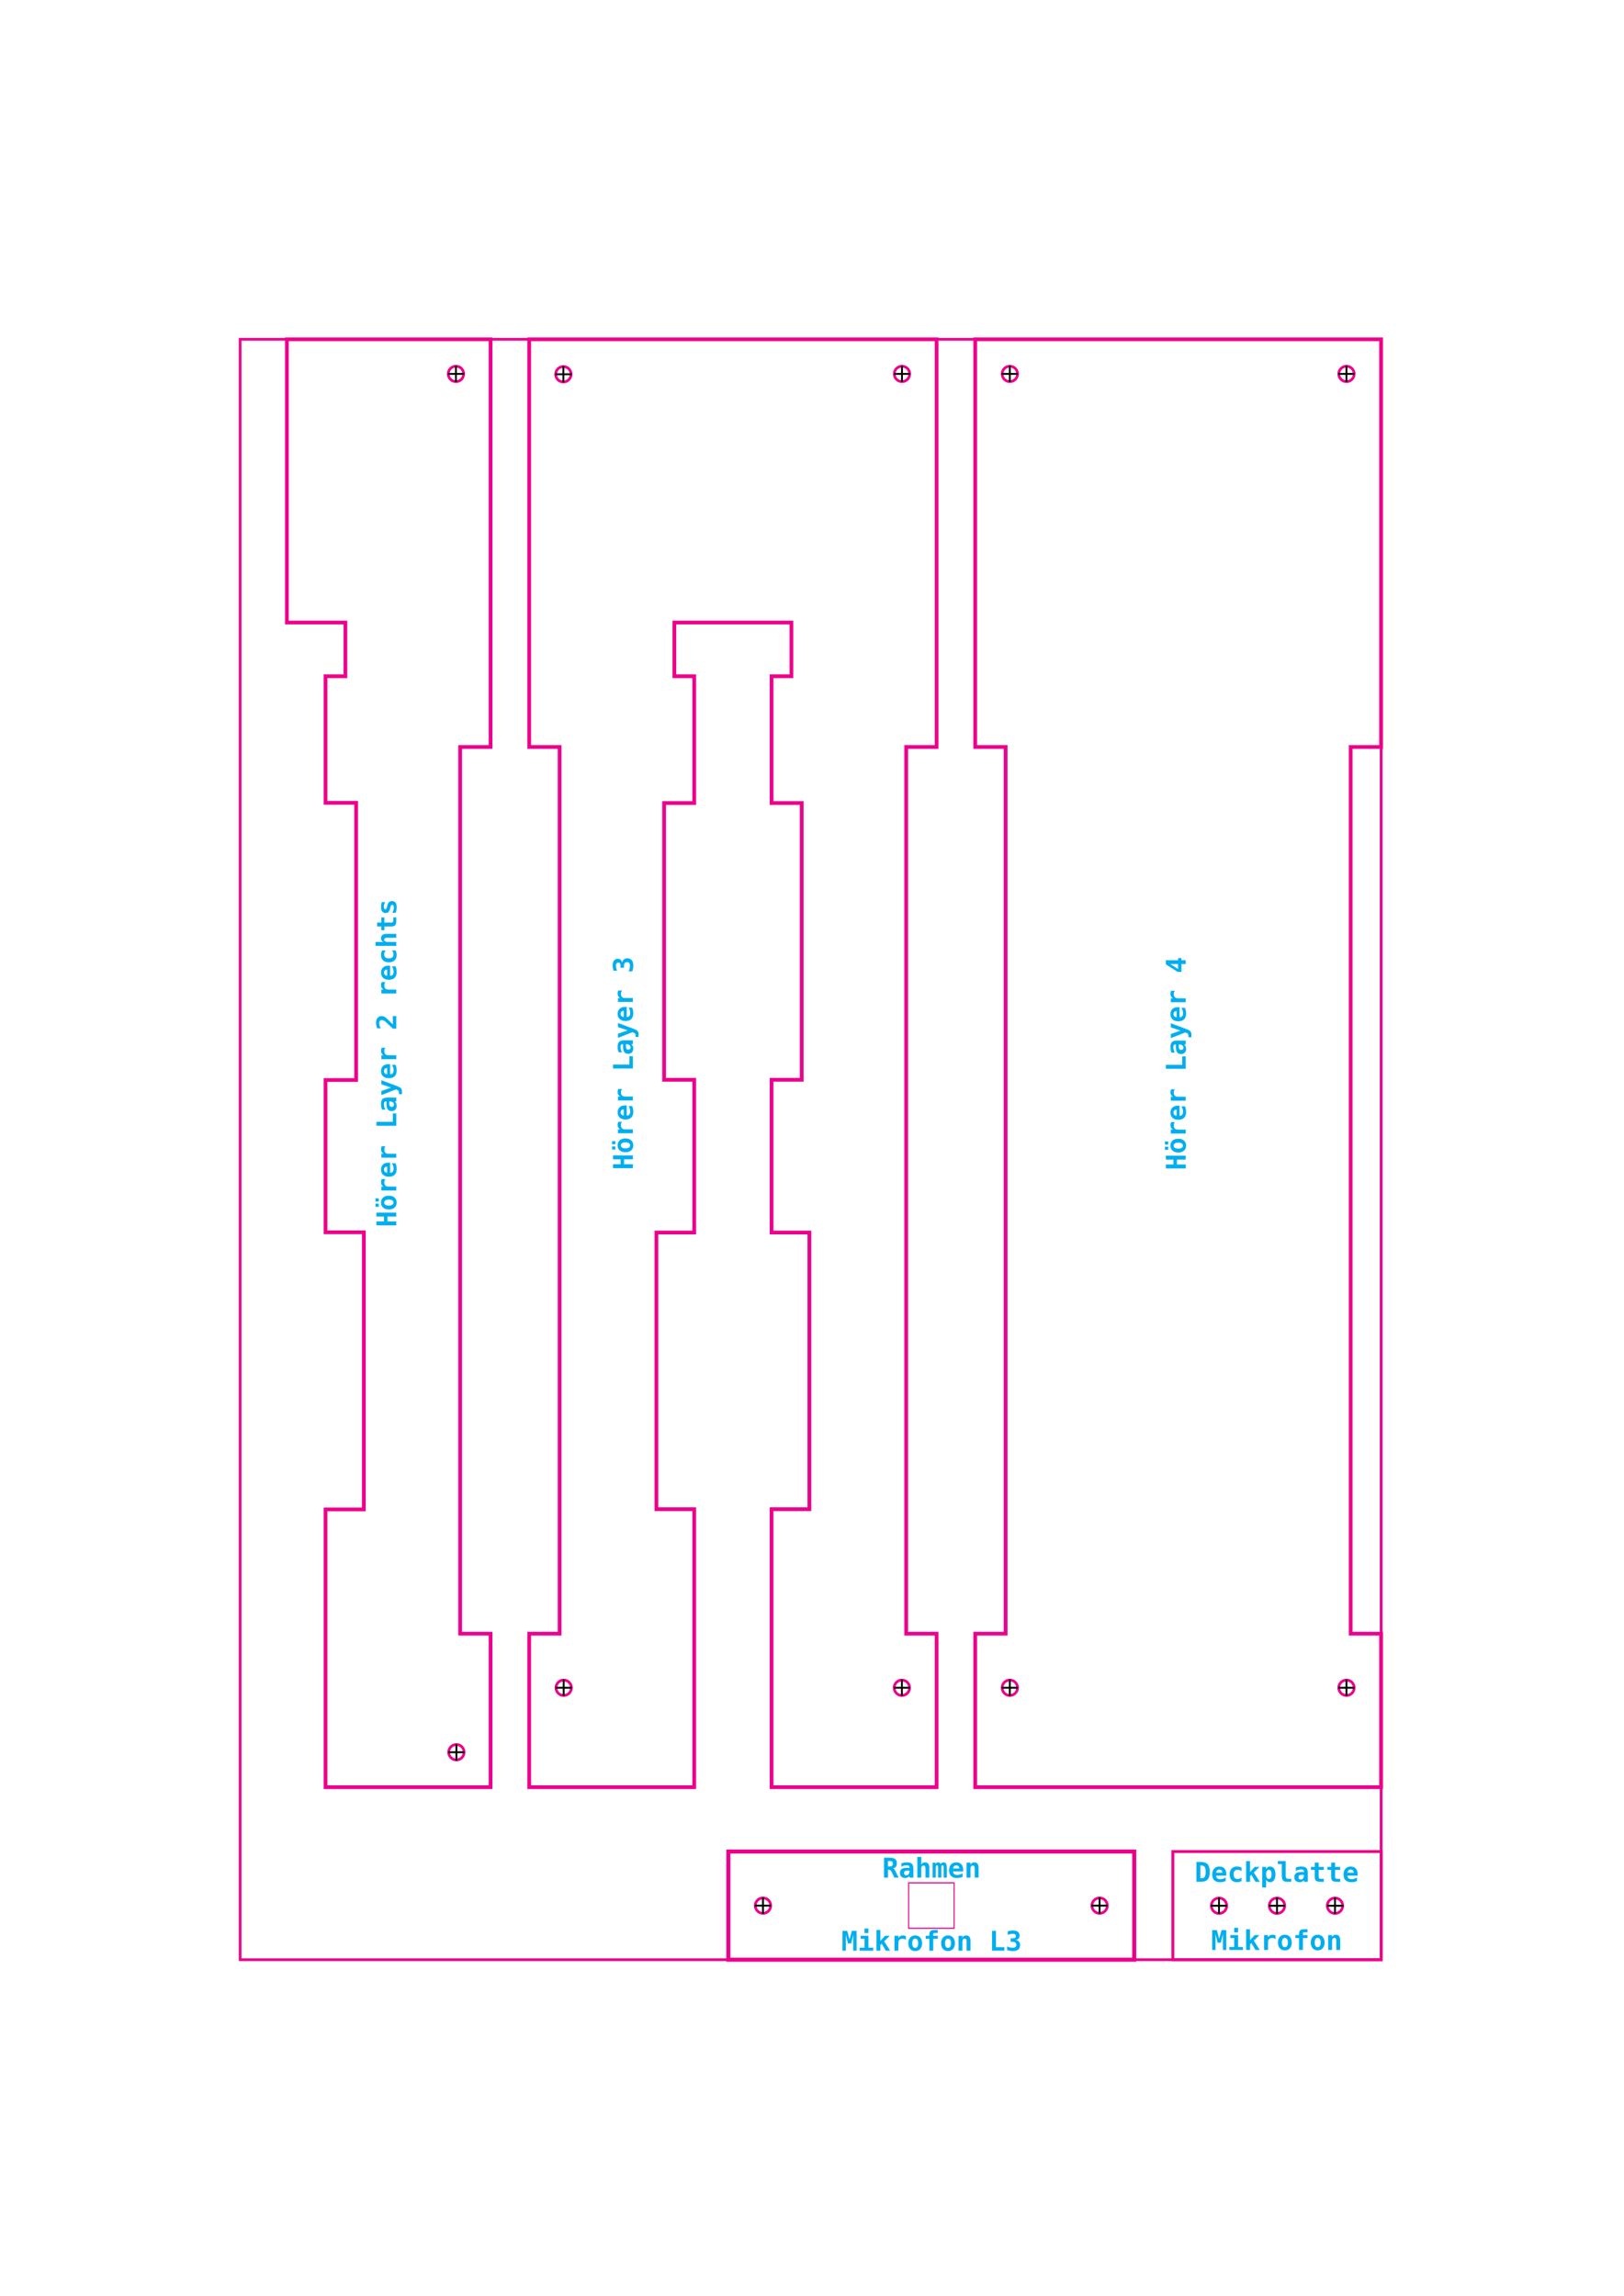 <?xml version="1.0" encoding="UTF-8" standalone="no"?>
<svg
   xmlns:dc="http://purl.org/dc/elements/1.1/"
   xmlns:cc="http://creativecommons.org/ns#"
   xmlns:rdf="http://www.w3.org/1999/02/22-rdf-syntax-ns#"
   xmlns:svg="http://www.w3.org/2000/svg"
   xmlns="http://www.w3.org/2000/svg"
   xmlns:sodipodi="http://sodipodi.sourceforge.net/DTD/sodipodi-0.dtd"
   xmlns:inkscape="http://www.inkscape.org/namespaces/inkscape"
   id="svg711"
   version="1.1"
   viewBox="0 0 595.68 842.16"
   height="842.16pt"
   width="595.68pt"
   sodipodi:docname="sheet_b_ekulit_siedle.svg"
   inkscape:version="0.92.5 (2060ec1f9f, 2020-04-08)">
  <sodipodi:namedview
     pagecolor="#ffffff"
     bordercolor="#666666"
     borderopacity="1"
     objecttolerance="10"
     gridtolerance="10"
     guidetolerance="10"
     inkscape:pageopacity="0"
     inkscape:pageshadow="2"
     inkscape:window-width="1600"
     inkscape:window-height="820"
     id="namedview1984"
     showgrid="false"
     inkscape:zoom="0.56996296"
     inkscape:cx="281.69354"
     inkscape:cy="708.52753"
     inkscape:window-x="-4"
     inkscape:window-y="-4"
     inkscape:window-maximized="1"
     inkscape:current-layer="svg711"
     showguides="true"
     inkscape:guide-bbox="true" />
  <defs
     id="defs178" />
  <path
     style="fill:none;fill-opacity:1;stroke:#ec008c;stroke-width:1.828;stroke-miterlimit:10;stroke-dasharray:none;stroke-opacity:1"
     d="M 476.949 165.92 L 476.949 365.264 L 491.812 365.264 L 491.812 798.873 L 476.949 798.873 L 476.949 873.928 L 675.438 873.928 L 675.438 798.873 L 660.574 798.873 L 660.574 365.264 L 675.438 365.264 L 675.438 165.92 L 476.949 165.92 z "
     transform="scale(0.75)"
     id="rect1797-6-5-3-9-7-5-5" />
  <path
     inkscape:connector-curvature="0"
     d="m 373.236,137.135 c 0,-1.561 -1.267,-2.827 -2.829,-2.827 -1.563,0 -2.83,1.266 -2.83,2.827 0,1.561 1.267,2.826 2.83,2.826 1.562,0 2.829,-1.265 2.829,-2.826"
     style="clip-rule:evenodd;fill:none;fill-rule:nonzero;stroke:#ec008c;stroke-width:0.998;stroke-miterlimit:10;stroke-opacity:1"
     id="path561-9-1-31-3-7-3-5-2-3-9-4-9-06-8-5-1-24-3-9" />
  <path
     inkscape:connector-curvature="0"
     d="m 370.407,140.063 v -5.983"
     style="clip-rule:evenodd;fill:none;fill-rule:nonzero;stroke:#000000;stroke-width:0.673px;stroke-miterlimit:10;stroke-opacity:1"
     id="path565-7-5-9-2-0-5-92-9-6-0-3-1-2-8-9-7-7-6-2" />
  <path
     inkscape:connector-curvature="0"
     d="m 373.36,137.133 h -5.989"
     style="clip-rule:evenodd;fill:none;fill-rule:nonzero;stroke:#000000;stroke-width:0.673px;stroke-miterlimit:10;stroke-opacity:1"
     id="path569-2-4-47-0-9-6-28-3-1-2-1-2-6-5-2-2-7-1-0" />
  <path
     inkscape:connector-curvature="0"
     d="m 496.713,137.135 c 0,-1.561 -1.267,-2.827 -2.829,-2.827 -1.563,0 -2.83,1.266 -2.83,2.827 0,1.561 1.267,2.826 2.83,2.826 1.562,0 2.829,-1.265 2.829,-2.826"
     style="clip-rule:evenodd;fill:none;fill-rule:nonzero;stroke:#ec008c;stroke-width:0.998;stroke-miterlimit:10;stroke-opacity:1"
     id="path561-9-1-31-3-7-3-5-2-3-9-4-9-06-8-5-1-1-0" />
  <path
     inkscape:connector-curvature="0"
     d="m 493.884,140.063 v -5.983"
     style="clip-rule:evenodd;fill:none;fill-rule:nonzero;stroke:#000000;stroke-width:0.673px;stroke-miterlimit:10;stroke-opacity:1"
     id="path565-7-5-9-2-0-5-92-9-6-0-3-1-2-8-9-7-2-6" />
  <path
     inkscape:connector-curvature="0"
     d="m 496.837,137.133 h -5.989"
     style="clip-rule:evenodd;fill:none;fill-rule:nonzero;stroke:#000000;stroke-width:0.673px;stroke-miterlimit:10;stroke-opacity:1"
     id="path569-2-4-47-0-9-6-28-3-1-2-1-2-6-5-2-2-8-3" />
  <path
     id="path561-9-1-31-3-7-3-5-2-3-9-4-9-06-8-5-1-24-1"
     style="clip-rule:evenodd;fill:none;fill-rule:nonzero;stroke:#ec008c;stroke-width:0.998;stroke-miterlimit:10;stroke-opacity:1"
     d="m 373.236,618.986 c 0,1.561 -1.267,2.827 -2.829,2.827 -1.563,0 -2.83,-1.266 -2.83,-2.827 0,-1.561 1.267,-2.826 2.83,-2.826 1.562,0 2.829,1.265 2.829,2.826"
     inkscape:connector-curvature="0" />
  <path
     id="path565-7-5-9-2-0-5-92-9-6-0-3-1-2-8-9-7-7-4"
     style="clip-rule:evenodd;fill:none;fill-rule:nonzero;stroke:#000000;stroke-width:0.673px;stroke-miterlimit:10;stroke-opacity:1"
     d="m 370.407,615.995 v 5.983"
     inkscape:connector-curvature="0" />
  <path
     id="path569-2-4-47-0-9-6-28-3-1-2-1-2-6-5-2-2-7-7"
     style="clip-rule:evenodd;fill:none;fill-rule:nonzero;stroke:#000000;stroke-width:0.673px;stroke-miterlimit:10;stroke-opacity:1"
     d="m 373.36,618.987 h -5.989"
     inkscape:connector-curvature="0" />
  <path
     id="path561-9-1-31-3-7-3-5-2-3-9-4-9-06-8-5-1-1-8"
     style="clip-rule:evenodd;fill:none;fill-rule:nonzero;stroke:#ec008c;stroke-width:0.998;stroke-miterlimit:10;stroke-opacity:1"
     d="m 496.713,618.986 c 0,1.561 -1.267,2.827 -2.829,2.827 -1.563,0 -2.83,-1.266 -2.83,-2.827 0,-1.561 1.267,-2.826 2.83,-2.826 1.562,0 2.829,1.265 2.829,2.826"
     inkscape:connector-curvature="0" />
  <path
     id="path565-7-5-9-2-0-5-92-9-6-0-3-1-2-8-9-7-2-09"
     style="clip-rule:evenodd;fill:none;fill-rule:nonzero;stroke:#000000;stroke-width:0.673px;stroke-miterlimit:10;stroke-opacity:1"
     d="m 493.884,615.995 v 5.983"
     inkscape:connector-curvature="0" />
  <path
     id="path569-2-4-47-0-9-6-28-3-1-2-1-2-6-5-2-2-8-5"
     style="clip-rule:evenodd;fill:none;fill-rule:nonzero;stroke:#000000;stroke-width:0.673px;stroke-miterlimit:10;stroke-opacity:1"
     d="m 496.837,618.987 h -5.989"
     inkscape:connector-curvature="0" />
  <path
     id="path8807"
     style="font-style:normal;font-variant:normal;font-weight:bold;font-stretch:normal;font-size:13.333px;line-height:1.25;font-family:monospace;-inkscape-font-specification:'monospace Bold';text-align:center;letter-spacing:0px;word-spacing:0px;text-anchor:middle;fill:#00aeee;fill-opacity:1;stroke:none;stroke-width:0.75"
     d="m 138.065,449.408 v -1.44 h 2.778 v -1.802 h -2.778 v -1.44 h 7.29 v 1.44 h -3.242 v 1.802 h 3.242 v 1.44 z"
     inkscape:connector-curvature="0" />
  <path
     id="path8809"
     style="font-style:normal;font-variant:normal;font-weight:bold;font-stretch:normal;font-size:13.333px;line-height:1.25;font-family:monospace;-inkscape-font-specification:'monospace Bold';text-align:center;letter-spacing:0px;word-spacing:0px;text-anchor:middle;fill:#00aeee;fill-opacity:1;stroke:none;stroke-width:0.75"
     d="m 137.732,440.658 v -1.152 h 1.201 v 1.152 z m 0,1.929 v -1.152 h 1.201 v 1.152 z m 3.184,-1.538 q 0,0.513 0.454,0.806 0.449,0.293 1.255,0.293 0.806,0 1.26,-0.293 0.449,-0.293 0.449,-0.806 0,-0.518 -0.449,-0.811 -0.454,-0.293 -1.26,-0.293 -0.806,0 -1.255,0.293 -0.454,0.293 -0.454,0.811 z m 1.709,2.529 q -1.323,0 -2.095,-0.684 -0.776,-0.688 -0.776,-1.846 0,-1.162 0.776,-1.846 0.771,-0.688 2.095,-0.688 1.323,0 2.1,0.688 0.771,0.684 0.771,1.846 0,1.157 -0.771,1.846 -0.776,0.684 -2.1,0.684 z"
     inkscape:connector-curvature="0" />
  <path
     id="path8811"
     style="font-style:normal;font-variant:normal;font-weight:bold;font-stretch:normal;font-size:13.333px;line-height:1.25;font-family:monospace;-inkscape-font-specification:'monospace Bold';text-align:center;letter-spacing:0px;word-spacing:0px;text-anchor:middle;fill:#00aeee;fill-opacity:1;stroke:none;stroke-width:0.75"
     d="m 141.395,432.416 q -0.215,0.234 -0.322,0.552 -0.107,0.312 -0.107,0.688 0,0.454 0.161,0.796 0.156,0.337 0.459,0.522 0.186,0.117 0.449,0.166 0.264,0.044 0.801,0.044 h 2.52 v 1.431 h -5.469 v -1.431 h 0.85 q -0.469,-0.21 -0.723,-0.645 -0.259,-0.435 -0.259,-1.016 0,-0.293 0.073,-0.571 0.068,-0.283 0.205,-0.537 z"
     inkscape:connector-curvature="0" />
  <path
     id="path8813"
     style="font-style:normal;font-variant:normal;font-weight:bold;font-stretch:normal;font-size:13.333px;line-height:1.25;font-family:monospace;-inkscape-font-specification:'monospace Bold';text-align:center;letter-spacing:0px;word-spacing:0px;text-anchor:middle;fill:#00aeee;fill-opacity:1;stroke:none;stroke-width:0.75"
     d="m 145.086,426.635 q 0.205,0.498 0.308,1.016 0.103,0.518 0.103,1.094 0,1.372 -0.732,2.1 -0.737,0.723 -2.119,0.723 -1.338,0 -2.114,-0.698 -0.776,-0.698 -0.776,-1.904 0,-1.216 0.723,-1.885 0.718,-0.674 2.026,-0.674 h 0.581 v 3.706 q 0.645,-0.005 0.962,-0.381 0.317,-0.376 0.317,-1.123 0,-0.493 -0.142,-0.972 -0.142,-0.479 -0.449,-1.001 z m -3.076,1.211 q -0.566,0.01 -0.854,0.293 -0.293,0.278 -0.293,0.825 0,0.493 0.303,0.786 0.298,0.293 0.85,0.347 z"
     inkscape:connector-curvature="0" />
  <path
     id="path8815"
     style="font-style:normal;font-variant:normal;font-weight:bold;font-stretch:normal;font-size:13.333px;line-height:1.25;font-family:monospace;-inkscape-font-specification:'monospace Bold';text-align:center;letter-spacing:0px;word-spacing:0px;text-anchor:middle;fill:#00aeee;fill-opacity:1;stroke:none;stroke-width:0.75"
     d="m 141.395,420.375 q -0.215,0.234 -0.322,0.552 -0.107,0.312 -0.107,0.688 0,0.454 0.161,0.796 0.156,0.337 0.459,0.522 0.186,0.117 0.449,0.166 0.264,0.044 0.801,0.044 h 2.52 v 1.431 h -5.469 v -1.431 h 0.85 q -0.469,-0.21 -0.723,-0.645 -0.259,-0.435 -0.259,-1.016 0,-0.293 0.073,-0.571 0.068,-0.283 0.205,-0.537 z"
     inkscape:connector-curvature="0" />
  <path
     id="path8817"
     style="font-style:normal;font-variant:normal;font-weight:bold;font-stretch:normal;font-size:13.333px;line-height:1.25;font-family:monospace;-inkscape-font-specification:'monospace Bold';text-align:center;letter-spacing:0px;word-spacing:0px;text-anchor:middle;fill:#00aeee;fill-opacity:1;stroke:none;stroke-width:0.75"
     d="m 145.355,412.856 h -7.29 v -1.44 h 6.021 v -3.081 h 1.27 z"
     inkscape:connector-curvature="0" />
  <path
     id="path8819"
     style="font-style:normal;font-variant:normal;font-weight:bold;font-stretch:normal;font-size:13.333px;line-height:1.25;font-family:monospace;-inkscape-font-specification:'monospace Bold';text-align:center;letter-spacing:0px;word-spacing:0px;text-anchor:middle;fill:#00aeee;fill-opacity:1;stroke:none;stroke-width:0.75"
     d="m 142.786,404.516 q 0,0.801 0.205,1.118 0.205,0.317 0.703,0.317 0.371,0 0.591,-0.22 0.22,-0.22 0.22,-0.596 0,-0.566 -0.425,-0.879 -0.43,-0.312 -1.196,-0.312 h -0.098 z m -0.552,-1.992 h 3.12 v 1.421 h -0.61 q 0.361,0.259 0.557,0.664 0.195,0.405 0.195,0.894 0,0.933 -0.493,1.455 -0.493,0.518 -1.377,0.518 -0.957,0 -1.411,-0.62 -0.459,-0.62 -0.459,-1.919 v -0.991 h -0.239 q -0.347,0 -0.522,0.254 -0.181,0.249 -0.181,0.737 0,0.513 0.132,0.996 0.127,0.479 0.41,1.001 h -1.221 q -0.195,-0.474 -0.288,-0.962 -0.093,-0.488 -0.093,-1.035 0,-1.333 0.542,-1.87 0.542,-0.542 1.938,-0.542 z"
     inkscape:connector-curvature="0" />
  <path
     id="path8821"
     style="font-style:normal;font-variant:normal;font-weight:bold;font-stretch:normal;font-size:13.333px;line-height:1.25;font-family:monospace;-inkscape-font-specification:'monospace Bold';text-align:center;letter-spacing:0px;word-spacing:0px;text-anchor:middle;fill:#00aeee;fill-opacity:1;stroke:none;stroke-width:0.75"
     d="m 145.945,398.441 q 0.771,0.288 1.123,0.693 0.356,0.4 0.356,0.977 v 1.182 H 146.336 v -0.581 q 0,-0.439 -0.151,-0.645 -0.146,-0.205 -0.688,-0.415 l -0.293,-0.107 -5.317,2.08 v -1.504 l 3.55,-1.25 -3.55,-1.196 v -1.504 z"
     inkscape:connector-curvature="0" />
  <path
     id="path8823"
     style="font-style:normal;font-variant:normal;font-weight:bold;font-stretch:normal;font-size:13.333px;line-height:1.25;font-family:monospace;-inkscape-font-specification:'monospace Bold';text-align:center;letter-spacing:0px;word-spacing:0px;text-anchor:middle;fill:#00aeee;fill-opacity:1;stroke:none;stroke-width:0.75"
     d="m 145.086,390.512 q 0.205,0.498 0.308,1.016 0.103,0.518 0.103,1.094 0,1.372 -0.732,2.1 -0.737,0.723 -2.119,0.723 -1.338,0 -2.114,-0.698 -0.776,-0.698 -0.776,-1.904 0,-1.216 0.723,-1.885 0.718,-0.674 2.026,-0.674 h 0.581 v 3.706 q 0.645,-0.005 0.962,-0.381 0.317,-0.376 0.317,-1.123 0,-0.493 -0.142,-0.972 -0.142,-0.479 -0.449,-1.001 z m -3.076,1.211 q -0.566,0.01 -0.854,0.293 -0.293,0.278 -0.293,0.825 0,0.493 0.303,0.786 0.298,0.293 0.85,0.347 z"
     inkscape:connector-curvature="0" />
  <path
     id="path8825"
     style="font-style:normal;font-variant:normal;font-weight:bold;font-stretch:normal;font-size:13.333px;line-height:1.25;font-family:monospace;-inkscape-font-specification:'monospace Bold';text-align:center;letter-spacing:0px;word-spacing:0px;text-anchor:middle;fill:#00aeee;fill-opacity:1;stroke:none;stroke-width:0.75"
     d="m 141.395,384.252 q -0.215,0.234 -0.322,0.552 -0.107,0.312 -0.107,0.688 0,0.454 0.161,0.796 0.156,0.337 0.459,0.522 0.186,0.117 0.449,0.166 0.264,0.044 0.801,0.044 h 2.52 v 1.431 h -5.469 v -1.431 h 0.85 q -0.469,-0.21 -0.723,-0.645 -0.259,-0.435 -0.259,-1.016 0,-0.293 0.073,-0.571 0.068,-0.283 0.205,-0.537 z"
     inkscape:connector-curvature="0" />
  <path
     id="path8827"
     style="font-style:normal;font-variant:normal;font-weight:bold;font-stretch:normal;font-size:13.333px;line-height:1.25;font-family:monospace;-inkscape-font-specification:'monospace Bold';text-align:center;letter-spacing:0px;word-spacing:0px;text-anchor:middle;fill:#00aeee;fill-opacity:1;stroke:none;stroke-width:0.75"
     d="m 144.085,375.712 v -3.071 h 1.27 v 4.629 h -1.23 l -0.83,-0.781 q -1.479,-1.392 -1.821,-1.689 -0.42,-0.366 -0.742,-0.527 -0.327,-0.161 -0.645,-0.161 -0.488,0 -0.752,0.298 -0.269,0.293 -0.269,0.835 0,0.386 0.156,0.869 0.151,0.479 0.444,1.001 h -1.343 q -0.19,-0.522 -0.288,-1.021 -0.103,-0.503 -0.103,-0.962 0,-1.157 0.542,-1.816 0.537,-0.664 1.47,-0.664 0.43,0 0.806,0.146 0.376,0.142 0.835,0.493 0.332,0.259 1.494,1.421 0.63,0.63 1.006,1.001 z"
     inkscape:connector-curvature="0" />
  <path
     id="path8829"
     style="font-style:normal;font-variant:normal;font-weight:bold;font-stretch:normal;font-size:13.333px;line-height:1.25;font-family:monospace;-inkscape-font-specification:'monospace Bold';text-align:center;letter-spacing:0px;word-spacing:0px;text-anchor:middle;fill:#00aeee;fill-opacity:1;stroke:none;stroke-width:0.75"
     d="m 141.395,360.17 q -0.215,0.234 -0.322,0.552 -0.107,0.312 -0.107,0.688 0,0.454 0.161,0.796 0.156,0.337 0.459,0.522 0.186,0.117 0.449,0.166 0.264,0.044 0.801,0.044 h 2.52 v 1.431 h -5.469 v -1.431 h 0.85 q -0.469,-0.21 -0.723,-0.645 -0.259,-0.435 -0.259,-1.016 0,-0.293 0.073,-0.571 0.068,-0.283 0.205,-0.537 z"
     inkscape:connector-curvature="0" />
  <path
     id="path8831"
     style="font-style:normal;font-variant:normal;font-weight:bold;font-stretch:normal;font-size:13.333px;line-height:1.25;font-family:monospace;-inkscape-font-specification:'monospace Bold';text-align:center;letter-spacing:0px;word-spacing:0px;text-anchor:middle;fill:#00aeee;fill-opacity:1;stroke:none;stroke-width:0.75"
     d="m 145.086,354.389 q 0.205,0.498 0.308,1.016 0.103,0.518 0.103,1.094 0,1.372 -0.732,2.1 -0.737,0.723 -2.119,0.723 -1.338,0 -2.114,-0.698 -0.776,-0.698 -0.776,-1.904 0,-1.216 0.723,-1.885 0.718,-0.674 2.026,-0.674 h 0.581 v 3.706 q 0.645,-0.005 0.962,-0.381 0.317,-0.376 0.317,-1.123 0,-0.493 -0.142,-0.972 -0.142,-0.479 -0.449,-1.001 z m -3.076,1.211 q -0.566,0.01 -0.854,0.293 -0.293,0.278 -0.293,0.825 0,0.493 0.303,0.786 0.298,0.293 0.85,0.347 z"
     inkscape:connector-curvature="0" />
  <path
     id="path8833"
     style="font-style:normal;font-variant:normal;font-weight:bold;font-stretch:normal;font-size:13.333px;line-height:1.25;font-family:monospace;-inkscape-font-specification:'monospace Bold';text-align:center;letter-spacing:0px;word-spacing:0px;text-anchor:middle;fill:#00aeee;fill-opacity:1;stroke:none;stroke-width:0.75"
     d="m 145.076,348.568 q 0.21,0.361 0.312,0.776 0.107,0.415 0.107,0.894 0,1.265 -0.762,1.978 -0.762,0.713 -2.109,0.713 -1.353,0 -2.114,-0.718 -0.767,-0.718 -0.767,-1.982 0,-0.439 0.103,-0.845 0.103,-0.41 0.317,-0.815 h 1.309 q -0.269,0.312 -0.41,0.688 -0.146,0.371 -0.146,0.771 0,0.698 0.444,1.074 0.444,0.376 1.265,0.376 0.82,0 1.26,-0.376 0.439,-0.376 0.439,-1.074 0,-0.415 -0.137,-0.776 -0.142,-0.361 -0.425,-0.684 z"
     inkscape:connector-curvature="0" />
  <path
     id="path8835"
     style="font-style:normal;font-variant:normal;font-weight:bold;font-stretch:normal;font-size:13.333px;line-height:1.25;font-family:monospace;-inkscape-font-specification:'monospace Bold';text-align:center;letter-spacing:0px;word-spacing:0px;text-anchor:middle;fill:#00aeee;fill-opacity:1;stroke:none;stroke-width:0.75"
     d="m 141.805,342.499 h 3.55 v 1.421 h -3.33 q -0.591,0 -0.845,0.171 -0.254,0.166 -0.254,0.547 0,0.391 0.347,0.61 0.342,0.22 0.952,0.22 h 3.13 v 1.421 h -7.598 v -1.421 h 2.949 q -0.454,-0.151 -0.703,-0.518 -0.249,-0.366 -0.249,-0.884 0,-0.776 0.518,-1.172 0.513,-0.396 1.533,-0.396 z"
     inkscape:connector-curvature="0" />
  <path
     id="path8837"
     style="font-style:normal;font-variant:normal;font-weight:bold;font-stretch:normal;font-size:13.333px;line-height:1.25;font-family:monospace;-inkscape-font-specification:'monospace Bold';text-align:center;letter-spacing:0px;word-spacing:0px;text-anchor:middle;fill:#00aeee;fill-opacity:1;stroke:none;stroke-width:0.75"
     d="m 138.333,338.339 h 1.553 v -1.87 h 1.099 v 1.87 h 2.588 q 0.366,0 0.527,-0.176 0.156,-0.181 0.156,-0.596 v -1.099 h 1.099 V 337.67 q 0,1.23 -0.391,1.665 -0.396,0.435 -1.46,0.435 h -2.52 v 1.396 h -1.099 v -1.396 h -1.553 z"
     inkscape:connector-curvature="0" />
  <path
     id="path8839"
     style="font-style:normal;font-variant:normal;font-weight:bold;font-stretch:normal;font-size:13.333px;line-height:1.25;font-family:monospace;-inkscape-font-specification:'monospace Bold';text-align:center;letter-spacing:0px;word-spacing:0px;text-anchor:middle;fill:#00aeee;fill-opacity:1;stroke:none;stroke-width:0.75"
     d="m 140.057,330.849 h 1.25 q -0.254,0.396 -0.381,0.825 -0.132,0.425 -0.132,0.854 0,0.479 0.142,0.723 0.137,0.244 0.41,0.244 0.391,0 0.635,-1.045 l 0.015,-0.054 0.098,-0.41 q 0.186,-0.781 0.601,-1.143 0.41,-0.366 1.113,-0.366 0.845,0 1.27,0.557 0.42,0.552 0.42,1.665 0,0.493 -0.088,1.011 -0.083,0.518 -0.254,1.05 h -1.25 q 0.269,-0.474 0.41,-0.962 0.142,-0.493 0.142,-0.952 0,-0.503 -0.146,-0.762 -0.146,-0.259 -0.425,-0.259 -0.273,0 -0.42,0.186 -0.146,0.181 -0.312,0.869 l -0.088,0.396 q -0.186,0.82 -0.581,1.196 -0.396,0.376 -1.06,0.376 -0.791,0 -1.23,-0.571 -0.439,-0.571 -0.439,-1.606 0,-0.464 0.078,-0.923 0.073,-0.464 0.225,-0.898 z"
     inkscape:connector-curvature="0" />
  <path
     style="fill:none;fill-opacity:1;stroke:#ec008c;stroke-width:1.828;stroke-miterlimit:10;stroke-dasharray:none;stroke-opacity:1"
     d="M 140.295 165.92 L 140.295 304.42 L 168.92 304.42 L 168.92 330.689 L 159.213 330.689 L 159.213 392.58 L 174.172 392.58 L 174.172 528.119 L 159.213 528.119 L 159.213 602.594 L 177.938 602.594 L 177.938 738.104 L 159.213 738.104 L 159.213 873.928 L 239.914 873.928 L 239.914 798.873 L 225.051 798.873 L 225.051 365.264 L 239.914 365.264 L 239.914 165.92 L 140.295 165.92 z "
     transform="scale(0.75)"
     id="rect1797-6-5-64-3-9" />
  <path
     inkscape:connector-curvature="0"
     d="m 164.412,137.135 c 0,-1.561 1.267,-2.827 2.829,-2.827 1.563,0 2.83,1.266 2.83,2.827 0,1.561 -1.267,2.826 -2.83,2.826 -1.562,0 -2.829,-1.265 -2.829,-2.826"
     style="clip-rule:evenodd;fill:none;fill-rule:nonzero;stroke:#ec008c;stroke-width:0.998;stroke-miterlimit:10;stroke-opacity:1"
     id="path561-9-1-31-3-7-3-5-2-3-9-4-9-06-8-5-1-24-3" />
  <path
     inkscape:connector-curvature="0"
     d="m 167.241,140.063 v -5.983"
     style="clip-rule:evenodd;fill:none;fill-rule:nonzero;stroke:#000000;stroke-width:0.673px;stroke-miterlimit:10;stroke-opacity:1"
     id="path565-7-5-9-2-0-5-92-9-6-0-3-1-2-8-9-7-7-6" />
  <path
     inkscape:connector-curvature="0"
     d="m 164.288,137.133 h 5.989"
     style="clip-rule:evenodd;fill:none;fill-rule:nonzero;stroke:#000000;stroke-width:0.673px;stroke-miterlimit:10;stroke-opacity:1"
     id="path569-2-4-47-0-9-6-28-3-1-2-1-2-6-5-2-2-7-1" />
  <path
     inkscape:connector-curvature="0"
     style="fill:none;stroke:#ec008c;stroke-width:0.998;stroke-linecap:butt;stroke-linejoin:miter;stroke-miterlimit:1.5;stroke-opacity:1"
     d="M 88.075,718.718 H 506.605 V 124.44 H 88.075 Z m 0,0"
     id="path42" />
  <path
     transform="matrix(0,1,-1,0,1066.295,590.987)"
     id="path2077-5"
     d="M 127.73,636.093 V 559.69 H 88.064 v 76.403 z m 0,0"
     style="stroke-linejoin:miter;stroke:#eb008a;stroke-linecap:butt;stroke-miterlimit:10;stroke-opacity:1;stroke-width:1.059;fill:none"
     inkscape:connector-curvature="0" />
  <path
     transform="matrix(0,1,-1,0,1066.295,590.987)"
     id="path561-9-1-31-3-7-3-5-2-3-9-4-9-06-8-5-1"
     style="stroke:#ec008c;stroke-miterlimit:10;stroke-opacity:1;fill-rule:nonzero;clip-rule:evenodd;stroke-width:0.998;fill:none"
     d="m 110.768,597.89 c 0,1.561 -1.267,2.827 -2.829,2.827 -1.563,0 -2.83,-1.266 -2.83,-2.827 0,-1.561 1.267,-2.826 2.83,-2.826 1.562,0 2.829,1.265 2.829,2.826"
     inkscape:connector-curvature="0" />
  <path
     transform="matrix(0,1,-1,0,1066.295,590.987)"
     id="path565-7-5-9-2-0-5-92-9-6-0-3-1-2-8-9-7"
     style="stroke:#000000;stroke-miterlimit:10;stroke-opacity:1;fill-rule:nonzero;clip-rule:evenodd;stroke-width:0.673px;fill:none"
     d="m 107.939,594.962 v 5.983"
     inkscape:connector-curvature="0" />
  <path
     transform="matrix(0,1,-1,0,1066.295,590.987)"
     id="path569-2-4-47-0-9-6-28-3-1-2-1-2-6-5-2-2"
     style="stroke:#000000;stroke-miterlimit:10;stroke-opacity:1;fill-rule:nonzero;clip-rule:evenodd;stroke-width:0.673px;fill:none"
     d="m 110.892,597.891 h -5.989"
     inkscape:connector-curvature="0" />
  <path
     transform="matrix(0,1,-1,0,1066.295,590.987)"
     id="path561-9-1-31-3-7-3-5-2-3-9-4-9-06-8-5-1-2"
     style="stroke:#ec008c;stroke-miterlimit:10;stroke-opacity:1;fill-rule:nonzero;clip-rule:evenodd;stroke-width:0.998;fill:none"
     d="m 110.768,619.159 c 0,1.561 -1.267,2.827 -2.829,2.827 -1.563,0 -2.83,-1.266 -2.83,-2.827 0,-1.561 1.267,-2.826 2.83,-2.826 1.562,0 2.829,1.265 2.829,2.826"
     inkscape:connector-curvature="0" />
  <path
     transform="matrix(0,1,-1,0,1066.295,590.987)"
     id="path565-7-5-9-2-0-5-92-9-6-0-3-1-2-8-9-7-2"
     style="stroke:#000000;stroke-miterlimit:10;stroke-opacity:1;fill-rule:nonzero;clip-rule:evenodd;stroke-width:0.673px;fill:none"
     d="m 107.939,616.231 v 5.983"
     inkscape:connector-curvature="0" />
  <path
     transform="matrix(0,1,-1,0,1066.295,590.987)"
     id="path569-2-4-47-0-9-6-28-3-1-2-1-2-6-5-2-2-6"
     style="stroke:#000000;stroke-miterlimit:10;stroke-opacity:1;fill-rule:nonzero;clip-rule:evenodd;stroke-width:0.673px;fill:none"
     d="m 110.892,619.16 h -5.989"
     inkscape:connector-curvature="0" />
  <path
     transform="matrix(0,1,-1,0,1066.295,590.987)"
     id="path561-9-1-31-3-7-3-5-2-3-9-4-9-06-8-5-1-2-9"
     style="stroke:#ec008c;stroke-miterlimit:10;stroke-opacity:1;fill-rule:nonzero;clip-rule:evenodd;stroke-width:0.998;fill:none"
     d="m 110.768,576.623 c 0,-1.561 -1.267,-2.827 -2.829,-2.827 -1.563,0 -2.83,1.266 -2.83,2.827 0,1.561 1.267,2.826 2.83,2.826 1.562,0 2.829,-1.265 2.829,-2.826"
     inkscape:connector-curvature="0" />
  <path
     transform="matrix(0,1,-1,0,1066.295,590.987)"
     id="path565-7-5-9-2-0-5-92-9-6-0-3-1-2-8-9-7-2-0"
     style="stroke:#000000;stroke-miterlimit:10;stroke-opacity:1;fill-rule:nonzero;clip-rule:evenodd;stroke-width:0.673px;fill:none"
     d="m 107.939,579.551 v -5.983"
     inkscape:connector-curvature="0" />
  <path
     transform="matrix(0,1,-1,0,1066.295,590.987)"
     id="path569-2-4-47-0-9-6-28-3-1-2-1-2-6-5-2-2-6-9"
     style="stroke:#000000;stroke-miterlimit:10;stroke-opacity:1;fill-rule:nonzero;clip-rule:evenodd;stroke-width:0.673px;fill:none"
     d="m 110.892,576.622 h -5.989"
     inkscape:connector-curvature="0" />
  <path
     transform="matrix(0,1,-1,0,1066.295,590.987)"
     d="m 93.175,626.013 h 4.692 v -0.391 q 0,-0.85 -0.532,-1.211 -0.537,-0.361 -1.821,-0.361 -1.274,0 -1.807,0.361 -0.532,0.361 -0.532,1.211 z m -1.299,1.44 v -1.543 q 0,-1.787 0.854,-2.573 0.85,-0.786 2.783,-0.786 1.938,0 2.798,0.786 0.854,0.786 0.854,2.573 v 1.543 z"
     style="font-size:13.333px;-inkscape-font-specification:'monospace Bold';fill-opacity:1;letter-spacing:0px;word-spacing:0px;stroke:none;text-align:center;stroke-width:0.75;font-style:normal;fill:#00aeee;font-family:monospace;text-anchor:middle;font-stretch:normal;font-variant:normal;font-weight:bold;line-height:1.25"
     id="path7888"
     inkscape:connector-curvature="0" />
  <path
     transform="matrix(0,1,-1,0,1066.295,590.987)"
     d="m 98.898,616.721 q 0.205,0.498 0.308,1.016 0.103,0.518 0.103,1.094 0,1.372 -0.732,2.1 -0.737,0.723 -2.119,0.723 -1.338,0 -2.114,-0.698 -0.776,-0.698 -0.776,-1.904 0,-1.216 0.723,-1.885 0.718,-0.674 2.026,-0.674 h 0.581 v 3.706 q 0.645,-0.005 0.962,-0.381 0.317,-0.376 0.317,-1.123 0,-0.493 -0.142,-0.972 -0.142,-0.479 -0.449,-1.001 z m -3.076,1.211 q -0.566,0.01 -0.854,0.293 -0.293,0.278 -0.293,0.825 0,0.493 0.303,0.786 0.298,0.293 0.85,0.347 z"
     style="font-size:13.333px;-inkscape-font-specification:'monospace Bold';fill-opacity:1;letter-spacing:0px;word-spacing:0px;stroke:none;text-align:center;stroke-width:0.75;font-style:normal;fill:#00aeee;font-family:monospace;text-anchor:middle;font-stretch:normal;font-variant:normal;font-weight:bold;line-height:1.25"
     id="path7890"
     inkscape:connector-curvature="0" />
  <path
     transform="matrix(0,1,-1,0,1066.295,590.987)"
     d="m 98.888,610.901 q 0.21,0.361 0.313,0.776 0.107,0.415 0.107,0.894 0,1.265 -0.762,1.978 -0.762,0.713 -2.109,0.713 -1.353,0 -2.114,-0.718 -0.767,-0.718 -0.767,-1.982 0,-0.439 0.103,-0.845 0.103,-0.41 0.317,-0.815 h 1.309 q -0.269,0.312 -0.41,0.688 -0.146,0.371 -0.146,0.771 0,0.698 0.444,1.074 0.444,0.376 1.265,0.376 0.82,0 1.26,-0.376 0.439,-0.376 0.439,-1.074 0,-0.415 -0.137,-0.776 -0.142,-0.361 -0.425,-0.684 z"
     style="font-size:13.333px;-inkscape-font-specification:'monospace Bold';fill-opacity:1;letter-spacing:0px;word-spacing:0px;stroke:none;text-align:center;stroke-width:0.75;font-style:normal;fill:#00aeee;font-family:monospace;text-anchor:middle;font-stretch:normal;font-variant:normal;font-weight:bold;line-height:1.25"
     id="path7892"
     inkscape:connector-curvature="0" />
  <path
     transform="matrix(0,1,-1,0,1066.295,590.987)"
     d="m 91.569,609.212 v -1.431 h 3.989 l -1.86,-1.719 v -1.733 l 2.041,2.07 3.428,-2.187 v 1.582 l -2.559,1.499 0.469,0.488 h 2.09 v 1.431 z"
     style="font-size:13.333px;-inkscape-font-specification:'monospace Bold';fill-opacity:1;letter-spacing:0px;word-spacing:0px;stroke:none;text-align:center;stroke-width:0.75;font-style:normal;fill:#00aeee;font-family:monospace;text-anchor:middle;font-stretch:normal;font-variant:normal;font-weight:bold;line-height:1.25"
     id="path7894"
     inkscape:connector-curvature="0" />
  <path
     transform="matrix(0,1,-1,0,1066.295,590.987)"
     d="m 98.395,601.883 h 2.852 v 1.426 h -7.549 v -1.426 h 0.82 q -0.474,-0.225 -0.713,-0.591 -0.239,-0.366 -0.239,-0.859 0,-0.938 0.752,-1.455 0.752,-0.518 2.119,-0.518 1.387,0 2.129,0.527 0.742,0.522 0.742,1.494 0,0.439 -0.225,0.791 -0.229,0.347 -0.688,0.61 z m -1.968,-1.992 q -0.791,0 -1.24,0.264 -0.449,0.264 -0.449,0.728 0,0.464 0.449,0.732 0.449,0.269 1.24,0.269 0.791,0 1.24,-0.269 0.449,-0.269 0.449,-0.732 0,-0.464 -0.449,-0.728 -0.449,-0.264 -1.24,-0.264 z"
     style="font-size:13.333px;-inkscape-font-specification:'monospace Bold';fill-opacity:1;letter-spacing:0px;word-spacing:0px;stroke:none;text-align:center;stroke-width:0.75;font-style:normal;fill:#00aeee;font-family:monospace;text-anchor:middle;font-stretch:normal;font-variant:normal;font-weight:bold;line-height:1.25"
     id="path7896"
     inkscape:connector-curvature="0" />
  <path
     transform="matrix(0,1,-1,0,1066.295,590.987)"
     d="m 96.886,596.131 h -4.219 v 1.45 h -1.099 v -2.881 h 5.317 q 0.645,0 0.913,-0.2 0.269,-0.2 0.269,-0.679 v -1.143 h 1.099 v 1.543 q 0,1.021 -0.527,1.465 -0.527,0.444 -1.753,0.444 z"
     style="font-size:13.333px;-inkscape-font-specification:'monospace Bold';fill-opacity:1;letter-spacing:0px;word-spacing:0px;stroke:none;text-align:center;stroke-width:0.75;font-style:normal;fill:#00aeee;font-family:monospace;text-anchor:middle;font-stretch:normal;font-variant:normal;font-weight:bold;line-height:1.25"
     id="path7898"
     inkscape:connector-curvature="0" />
  <path
     transform="matrix(0,1,-1,0,1066.295,590.987)"
     d="m 96.598,588.582 q 0,0.801 0.205,1.118 0.205,0.317 0.703,0.317 0.371,0 0.591,-0.22 0.22,-0.22 0.22,-0.596 0,-0.566 -0.425,-0.879 -0.43,-0.312 -1.196,-0.312 h -0.098 z m -0.552,-1.992 h 3.12 v 1.421 h -0.61 q 0.361,0.259 0.557,0.664 0.195,0.405 0.195,0.894 0,0.933 -0.493,1.455 -0.493,0.518 -1.377,0.518 -0.957,0 -1.411,-0.62 -0.459,-0.62 -0.459,-1.919 v -0.991 h -0.239 q -0.347,0 -0.522,0.254 -0.181,0.249 -0.181,0.737 0,0.513 0.132,0.996 0.127,0.479 0.41,1.001 h -1.221 q -0.195,-0.474 -0.288,-0.962 -0.093,-0.488 -0.093,-1.035 0,-1.333 0.542,-1.87 0.542,-0.542 1.938,-0.542 z"
     style="font-size:13.333px;-inkscape-font-specification:'monospace Bold';fill-opacity:1;letter-spacing:0px;word-spacing:0px;stroke:none;text-align:center;stroke-width:0.75;font-style:normal;fill:#00aeee;font-family:monospace;text-anchor:middle;font-stretch:normal;font-variant:normal;font-weight:bold;line-height:1.25"
     id="path7900"
     inkscape:connector-curvature="0" />
  <path
     transform="matrix(0,1,-1,0,1066.295,590.987)"
     d="m 92.145,582.61 h 1.553 v -1.87 h 1.099 v 1.87 h 2.588 q 0.366,0 0.527,-0.176 0.156,-0.181 0.156,-0.596 v -1.099 h 1.099 v 1.201 q 0,1.23 -0.391,1.665 -0.396,0.435 -1.46,0.435 h -2.52 v 1.396 h -1.099 v -1.396 h -1.553 z"
     style="font-size:13.333px;-inkscape-font-specification:'monospace Bold';fill-opacity:1;letter-spacing:0px;word-spacing:0px;stroke:none;text-align:center;stroke-width:0.75;font-style:normal;fill:#00aeee;font-family:monospace;text-anchor:middle;font-stretch:normal;font-variant:normal;font-weight:bold;line-height:1.25"
     id="path7902"
     inkscape:connector-curvature="0" />
  <path
     transform="matrix(0,1,-1,0,1066.295,590.987)"
     d="m 92.145,576.59 h 1.553 v -1.87 h 1.099 v 1.87 h 2.588 q 0.366,0 0.527,-0.176 0.156,-0.181 0.156,-0.596 v -1.099 h 1.099 v 1.201 q 0,1.23 -0.391,1.665 -0.396,0.435 -1.46,0.435 h -2.52 v 1.396 h -1.099 v -1.396 h -1.553 z"
     style="font-size:13.333px;-inkscape-font-specification:'monospace Bold';fill-opacity:1;letter-spacing:0px;word-spacing:0px;stroke:none;text-align:center;stroke-width:0.75;font-style:normal;fill:#00aeee;font-family:monospace;text-anchor:middle;font-stretch:normal;font-variant:normal;font-weight:bold;line-height:1.25"
     id="path7904"
     inkscape:connector-curvature="0" />
  <path
     transform="matrix(0,1,-1,0,1066.295,590.987)"
     d="m 98.898,568.557 q 0.205,0.498 0.308,1.016 0.103,0.518 0.103,1.094 0,1.372 -0.732,2.1 -0.737,0.723 -2.119,0.723 -1.338,0 -2.114,-0.698 -0.776,-0.698 -0.776,-1.904 0,-1.216 0.723,-1.885 0.718,-0.674 2.026,-0.674 h 0.581 v 3.706 q 0.645,-0.005 0.962,-0.381 0.317,-0.376 0.317,-1.123 0,-0.493 -0.142,-0.972 -0.142,-0.479 -0.449,-1.001 z m -3.076,1.211 q -0.566,0.01 -0.854,0.293 -0.293,0.278 -0.293,0.825 0,0.493 0.303,0.786 0.298,0.293 0.85,0.347 z"
     style="font-size:13.333px;-inkscape-font-specification:'monospace Bold';fill-opacity:1;letter-spacing:0px;word-spacing:0px;stroke:none;text-align:center;stroke-width:0.75;font-style:normal;fill:#00aeee;font-family:monospace;text-anchor:middle;font-stretch:normal;font-variant:normal;font-weight:bold;line-height:1.25"
     id="path7906"
     inkscape:connector-curvature="0" />
  <path
     transform="matrix(0,1,-1,0,1066.295,590.987)"
     d="m 116.876,621.682 v -1.719 l 3.198,-0.869 -3.198,-0.864 v -1.729 h 7.29 v 1.24 h -5.84 l 3.188,0.771 v 1.147 l -3.188,0.781 h 5.84 v 1.24 z"
     style="font-size:13.333px;-inkscape-font-specification:'monospace Bold';fill-opacity:1;letter-spacing:0px;word-spacing:0px;stroke:none;text-align:center;stroke-width:0.75;font-style:normal;fill:#00aeee;font-family:monospace;text-anchor:middle;font-stretch:normal;font-variant:normal;font-weight:bold;line-height:1.25"
     id="path7908"
     inkscape:connector-curvature="0" />
  <path
     transform="matrix(0,1,-1,0,1066.295,590.987)"
     d="m 118.698,615.003 v -2.832 h 4.37 v -1.777 h 1.099 v 4.99 h -1.099 v -1.782 h -3.271 v 1.401 z m -2.661,-1.401 v -1.431 h 1.67 v 1.431 z"
     style="font-size:13.333px;-inkscape-font-specification:'monospace Bold';fill-opacity:1;letter-spacing:0px;word-spacing:0px;stroke:none;text-align:center;stroke-width:0.75;font-style:normal;fill:#00aeee;font-family:monospace;text-anchor:middle;font-stretch:normal;font-variant:normal;font-weight:bold;line-height:1.25"
     id="path7910"
     inkscape:connector-curvature="0" />
  <path
     transform="matrix(0,1,-1,0,1066.295,590.987)"
     d="m 116.569,609.212 v -1.431 h 3.989 l -1.86,-1.719 v -1.733 l 2.041,2.07 3.428,-2.187 v 1.582 l -2.559,1.499 0.469,0.488 h 2.09 v 1.431 z"
     style="font-size:13.333px;-inkscape-font-specification:'monospace Bold';fill-opacity:1;letter-spacing:0px;word-spacing:0px;stroke:none;text-align:center;stroke-width:0.75;font-style:normal;fill:#00aeee;font-family:monospace;text-anchor:middle;font-stretch:normal;font-variant:normal;font-weight:bold;line-height:1.25"
     id="path7912"
     inkscape:connector-curvature="0" />
  <path
     transform="matrix(0,1,-1,0,1066.295,590.987)"
     d="m 120.207,598.421 q -0.215,0.234 -0.322,0.552 -0.107,0.312 -0.107,0.688 0,0.454 0.161,0.796 0.156,0.337 0.459,0.522 0.186,0.117 0.449,0.166 0.264,0.044 0.801,0.044 h 2.52 v 1.431 h -5.469 v -1.431 h 0.85 q -0.469,-0.21 -0.723,-0.645 -0.259,-0.435 -0.259,-1.016 0,-0.293 0.073,-0.571 0.068,-0.283 0.205,-0.537 z"
     style="font-size:13.333px;-inkscape-font-specification:'monospace Bold';fill-opacity:1;letter-spacing:0px;word-spacing:0px;stroke:none;text-align:center;stroke-width:0.75;font-style:normal;fill:#00aeee;font-family:monospace;text-anchor:middle;font-stretch:normal;font-variant:normal;font-weight:bold;line-height:1.25"
     id="path7914"
     inkscape:connector-curvature="0" />
  <path
     transform="matrix(0,1,-1,0,1066.295,590.987)"
     d="m 119.728,595.012 q 0,0.513 0.454,0.806 0.449,0.293 1.255,0.293 0.806,0 1.26,-0.293 0.449,-0.293 0.449,-0.806 0,-0.518 -0.449,-0.811 -0.454,-0.293 -1.26,-0.293 -0.806,0 -1.255,0.293 -0.454,0.293 -0.454,0.811 z m 1.709,2.529 q -1.323,0 -2.095,-0.684 -0.776,-0.688 -0.776,-1.846 0,-1.162 0.776,-1.846 0.771,-0.688 2.095,-0.688 1.323,0 2.1,0.688 0.771,0.684 0.771,1.846 0,1.157 -0.771,1.846 -0.776,0.684 -2.1,0.684 z"
     style="font-size:13.333px;-inkscape-font-specification:'monospace Bold';fill-opacity:1;letter-spacing:0px;word-spacing:0px;stroke:none;text-align:center;stroke-width:0.75;font-style:normal;fill:#00aeee;font-family:monospace;text-anchor:middle;font-stretch:normal;font-variant:normal;font-weight:bold;line-height:1.25"
     id="path7916"
     inkscape:connector-curvature="0" />
  <path
     transform="matrix(0,1,-1,0,1066.295,590.987)"
     d="m 118.219,588.391 h 0.479 v -1.68 h 1.099 v 1.68 h 4.37 v 1.431 h -4.37 v 1.328 h -1.099 v -1.328 h -0.381 q -0.986,0 -1.367,-0.41 -0.381,-0.41 -0.381,-1.523 v -1.177 h 1.099 v 1.118 q 0,0.322 0.117,0.439 0.117,0.112 0.435,0.122 z"
     style="font-size:13.333px;-inkscape-font-specification:'monospace Bold';fill-opacity:1;letter-spacing:0px;word-spacing:0px;stroke:none;text-align:center;stroke-width:0.75;font-style:normal;fill:#00aeee;font-family:monospace;text-anchor:middle;font-stretch:normal;font-variant:normal;font-weight:bold;line-height:1.25"
     id="path7918"
     inkscape:connector-curvature="0" />
  <path
     transform="matrix(0,1,-1,0,1066.295,590.987)"
     d="m 119.728,582.971 q 0,0.513 0.454,0.806 0.449,0.293 1.255,0.293 0.806,0 1.26,-0.293 0.449,-0.293 0.449,-0.806 0,-0.518 -0.449,-0.811 -0.454,-0.293 -1.26,-0.293 -0.806,0 -1.255,0.293 -0.454,0.293 -0.454,0.811 z m 1.709,2.529 q -1.323,0 -2.095,-0.684 -0.776,-0.688 -0.776,-1.846 0,-1.162 0.776,-1.846 0.771,-0.688 2.095,-0.688 1.323,0 2.1,0.688 0.771,0.684 0.771,1.846 0,1.157 -0.771,1.846 -0.776,0.684 -2.1,0.684 z"
     style="font-size:13.333px;-inkscape-font-specification:'monospace Bold';fill-opacity:1;letter-spacing:0px;word-spacing:0px;stroke:none;text-align:center;stroke-width:0.75;font-style:normal;fill:#00aeee;font-family:monospace;text-anchor:middle;font-stretch:normal;font-variant:normal;font-weight:bold;line-height:1.25"
     id="path7920"
     inkscape:connector-curvature="0" />
  <path
     transform="matrix(0,1,-1,0,1066.295,590.987)"
     d="m 120.617,574.729 h 3.55 v 1.421 h -3.33 q -0.596,0 -0.85,0.171 -0.259,0.166 -0.259,0.547 0,0.386 0.347,0.61 0.347,0.22 0.962,0.22 h 3.13 v 1.421 h -5.469 v -1.421 h 0.82 q -0.454,-0.151 -0.703,-0.518 -0.249,-0.366 -0.249,-0.884 0,-0.776 0.518,-1.172 0.513,-0.396 1.533,-0.396 z"
     style="font-size:13.333px;-inkscape-font-specification:'monospace Bold';fill-opacity:1;letter-spacing:0px;word-spacing:0px;stroke:none;text-align:center;stroke-width:0.75;font-style:normal;fill:#00aeee;font-family:monospace;text-anchor:middle;font-stretch:normal;font-variant:normal;font-weight:bold;line-height:1.25"
     id="path7922"
     inkscape:connector-curvature="0" />
  <path
     transform="matrix(1,0,0,1,16.048,-0)"
     id="path561-9-1-31-3-7-3-5-2-3-9-4-9-06-8-5-1-24-1-6"
     style="stroke:#ec008c;stroke-miterlimit:10;stroke-opacity:1;fill-rule:nonzero;clip-rule:evenodd;stroke-width:0.998;fill:none"
     d="m 266.639,698.884 c 0,1.561 -1.267,2.827 -2.829,2.827 -1.563,0 -2.83,-1.266 -2.83,-2.827 0,-1.561 1.267,-2.826 2.83,-2.826 1.562,0 2.829,1.265 2.829,2.826"
     inkscape:connector-curvature="0" />
  <path
     transform="matrix(1,0,0,1,16.048,-0)"
     id="path565-7-5-9-2-0-5-92-9-6-0-3-1-2-8-9-7-7-4-0-1"
     style="stroke:#000000;stroke-miterlimit:10;stroke-opacity:1;fill-rule:nonzero;clip-rule:evenodd;stroke-width:0.673px;fill:none"
     d="m 263.81,695.893 v 5.983"
     inkscape:connector-curvature="0" />
  <path
     transform="matrix(1,0,0,1,16.048,-0)"
     id="path569-2-4-47-0-9-6-28-3-1-2-1-2-6-5-2-2-7-6-1"
     style="stroke:#000000;stroke-miterlimit:10;stroke-opacity:1;fill-rule:nonzero;clip-rule:evenodd;stroke-width:0.673px;fill:none"
     d="M 266.763,698.885 H 260.774"
     inkscape:connector-curvature="0" />
  <path
     transform="matrix(1,0,0,1,16.048,-0)"
     id="path561-9-1-31-3-7-3-5-2-3-9-4-9-06-8-5-1-1-1-5"
     style="stroke:#ec008c;stroke-miterlimit:10;stroke-opacity:1;fill-rule:nonzero;clip-rule:evenodd;stroke-width:0.998;fill:none"
     d="m 390.116,698.884 c 0,1.561 -1.267,2.827 -2.829,2.827 -1.563,0 -2.83,-1.266 -2.83,-2.827 0,-1.561 1.267,-2.826 2.83,-2.826 1.562,0 2.829,1.265 2.829,2.826"
     inkscape:connector-curvature="0" />
  <path
     transform="matrix(1,0,0,1,16.048,-0)"
     id="path565-7-5-9-2-0-5-92-9-6-0-3-1-2-8-9-7-2-09-5-9"
     style="stroke:#000000;stroke-miterlimit:10;stroke-opacity:1;fill-rule:nonzero;clip-rule:evenodd;stroke-width:0.673px;fill:none"
     d="m 387.287,695.893 v 5.983"
     inkscape:connector-curvature="0" />
  <path
     transform="matrix(1,0,0,1,16.048,-0)"
     id="path569-2-4-47-0-9-6-28-3-1-2-1-2-6-5-2-2-8-9-8"
     style="stroke:#000000;stroke-miterlimit:10;stroke-opacity:1;fill-rule:nonzero;clip-rule:evenodd;stroke-width:0.673px;fill:none"
     d="m 390.24,698.885 h -5.989"
     inkscape:connector-curvature="0" />
  <path
     transform="matrix(1,0,0,1,16.048,-0)"
     id="path2077-8-0-8-5-4-4"
     d="m 317.205,707.228 h 16.687 V 690.541 h -16.687 z m 0,0"
     style="stroke-linejoin:miter;stroke:#eb008a;stroke-linecap:butt;stroke-miterlimit:10;stroke-opacity:1;stroke-width:0.321;fill:none"
     inkscape:connector-curvature="0" />
  <path
     transform="matrix(1,0,0,1,16.048,-0)"
     inkscape:connector-curvature="0"
     style="stroke-linejoin:miter;stroke:#eb008a;stroke-linecap:butt;stroke-miterlimit:10;stroke-opacity:1;stroke-width:0.321;fill:none"
     d="m 317.205,707.228 h 16.687 v -16.687 h -16.687 z m 0,0"
     id="path2077-8-0-8-0-3-9-8" />
  <path
     inkscape:connector-curvature="0"
     d="m 311.498,685.17 q 0.215,0.044 0.371,0.205 0.161,0.156 0.391,0.615 l 1.318,2.622 h -1.582 l -0.879,-1.841 q -0.039,-0.078 -0.103,-0.215 -0.386,-0.825 -0.908,-0.825 h -0.459 v 2.881 h -1.44 v -7.29 h 2.08 q 1.406,0 2.017,0.498 0.615,0.498 0.615,1.621 0,0.752 -0.366,1.196 -0.366,0.444 -1.055,0.532 z m -1.851,-2.637 v 1.987 h 0.679 q 0.591,0 0.845,-0.229 0.259,-0.234 0.259,-0.767 0,-0.532 -0.254,-0.762 -0.254,-0.23 -0.85,-0.23 z"
     style="font-size:13.333px;-inkscape-font-specification:'monospace Bold';fill-opacity:1;letter-spacing:0px;word-spacing:0px;stroke:none;text-align:center;stroke-width:0.75;font-style:normal;fill:#00aeee;font-family:monospace;text-anchor:middle;font-stretch:normal;font-variant:normal;font-weight:bold;line-height:1.25"
     id="path7855-89-1-4"
     transform="matrix(1,0,0,1,16.048,-0)" />
  <path
     inkscape:connector-curvature="0"
     d="m 316.996,686.044 q -0.801,0 -1.118,0.205 -0.317,0.205 -0.317,0.703 0,0.371 0.22,0.591 0.22,0.22 0.596,0.22 0.566,0 0.879,-0.425 0.312,-0.43 0.312,-1.196 v -0.098 z m 1.992,-0.552 v 3.12 h -1.421 v -0.61 q -0.259,0.361 -0.664,0.557 -0.405,0.195 -0.894,0.195 -0.933,0 -1.455,-0.493 -0.518,-0.493 -0.518,-1.377 0,-0.957 0.62,-1.411 0.62,-0.459 1.919,-0.459 h 0.991 v -0.239 q 0,-0.347 -0.254,-0.522 -0.249,-0.181 -0.737,-0.181 -0.513,0 -0.996,0.132 -0.479,0.127 -1.001,0.41 v -1.221 q 0.474,-0.195 0.962,-0.288 0.488,-0.093 1.035,-0.093 1.333,0 1.87,0.542 0.542,0.542 0.542,1.938 z"
     style="font-size:13.333px;-inkscape-font-specification:'monospace Bold';fill-opacity:1;letter-spacing:0px;word-spacing:0px;stroke:none;text-align:center;stroke-width:0.75;font-style:normal;fill:#00aeee;font-family:monospace;text-anchor:middle;font-stretch:normal;font-variant:normal;font-weight:bold;line-height:1.25"
     id="path7857-2-5-4"
     transform="matrix(1,0,0,1,16.048,-0)" />
  <path
     inkscape:connector-curvature="0"
     d="m 324.828,685.063 v 3.55 h -1.421 v -3.33 q 0,-0.591 -0.171,-0.845 -0.166,-0.254 -0.547,-0.254 -0.391,0 -0.61,0.347 -0.22,0.342 -0.22,0.952 v 3.13 h -1.421 v -7.598 h 1.421 v 2.949 q 0.151,-0.454 0.518,-0.703 0.366,-0.249 0.884,-0.249 0.776,0 1.172,0.518 0.396,0.513 0.396,1.533 z"
     style="font-size:13.333px;-inkscape-font-specification:'monospace Bold';fill-opacity:1;letter-spacing:0px;word-spacing:0px;stroke:none;text-align:center;stroke-width:0.75;font-style:normal;fill:#00aeee;font-family:monospace;text-anchor:middle;font-stretch:normal;font-variant:normal;font-weight:bold;line-height:1.25"
     id="path7859-6-9-7"
     transform="matrix(1,0,0,1,16.048,-0)" />
  <path
     inkscape:connector-curvature="0"
     d="m 328.988,683.691 q 0.161,-0.347 0.41,-0.513 0.249,-0.166 0.61,-0.166 0.708,0 0.977,0.488 0.273,0.488 0.273,2.031 v 3.081 h -1.172 v -3.511 q 0,-0.61 -0.093,-0.815 -0.093,-0.205 -0.337,-0.205 -0.244,0 -0.342,0.21 -0.098,0.21 -0.098,0.811 v 3.511 h -1.157 v -3.511 q 0,-0.601 -0.098,-0.811 -0.098,-0.21 -0.342,-0.21 -0.244,0 -0.337,0.205 -0.093,0.205 -0.093,0.815 v 3.511 h -1.172 v -5.469 h 1.04 v 0.566 q 0.122,-0.322 0.391,-0.508 0.269,-0.19 0.601,-0.19 0.332,0 0.605,0.2 0.273,0.195 0.332,0.479 z"
     style="font-size:13.333px;-inkscape-font-specification:'monospace Bold';fill-opacity:1;letter-spacing:0px;word-spacing:0px;stroke:none;text-align:center;stroke-width:0.75;font-style:normal;fill:#00aeee;font-family:monospace;text-anchor:middle;font-stretch:normal;font-variant:normal;font-weight:bold;line-height:1.25"
     id="path7861-6-7-6"
     transform="matrix(1,0,0,1,16.048,-0)" />
  <path
     transform="matrix(1,0,0,1,16.048,-0)"
     inkscape:connector-curvature="0"
     d="m 337.02,688.344 q -0.498,0.205 -1.016,0.308 -0.518,0.103 -1.094,0.103 -1.372,0 -2.1,-0.732 -0.723,-0.737 -0.723,-2.119 0,-1.338 0.698,-2.114 0.698,-0.776 1.904,-0.776 1.216,0 1.885,0.723 0.674,0.718 0.674,2.026 v 0.581 h -3.706 q 0.005,0.645 0.381,0.962 0.376,0.317 1.123,0.317 0.493,0 0.972,-0.142 0.479,-0.142 1.001,-0.449 z m -1.211,-3.076 q -0.01,-0.566 -0.293,-0.854 -0.278,-0.293 -0.825,-0.293 -0.493,0 -0.786,0.303 -0.293,0.298 -0.347,0.85 z"
     style="font-size:13.333px;-inkscape-font-specification:'monospace Bold';fill-opacity:1;letter-spacing:0px;word-spacing:0px;stroke:none;text-align:center;stroke-width:0.75;font-style:normal;fill:#00aeee;font-family:monospace;text-anchor:middle;font-stretch:normal;font-variant:normal;font-weight:bold;line-height:1.25"
     id="path7863-4-7-3" />
  <path
     transform="matrix(1,0,0,1,16.048,-0)"
     inkscape:connector-curvature="0"
     d="m 342.889,685.063 v 3.55 h -1.421 v -3.33 q 0,-0.596 -0.171,-0.85 -0.166,-0.259 -0.547,-0.259 -0.386,0 -0.61,0.347 -0.22,0.347 -0.22,0.962 v 3.13 h -1.421 v -5.469 h 1.421 v 0.82 q 0.151,-0.454 0.518,-0.703 0.366,-0.249 0.884,-0.249 0.776,0 1.172,0.518 0.396,0.513 0.396,1.533 z"
     style="font-size:13.333px;-inkscape-font-specification:'monospace Bold';fill-opacity:1;letter-spacing:0px;word-spacing:0px;stroke:none;text-align:center;stroke-width:0.75;font-style:normal;fill:#00aeee;font-family:monospace;text-anchor:middle;font-stretch:normal;font-variant:normal;font-weight:bold;line-height:1.25"
     id="path7865-9-6-1" />
  <path
     transform="matrix(1,0,0,1,16.048,-0)"
     id="path2077-5-6-5-7-7"
     d="M 251.115,718.718 H 399.981 V 679.052 H 251.115 Z m 0,0"
     style="stroke-linejoin:miter;stroke:#eb008a;stroke-linecap:butt;stroke-miterlimit:10;stroke-opacity:1;stroke-width:1.479;fill:none"
     inkscape:connector-curvature="0" />
  <path
     inkscape:connector-curvature="0"
     transform="matrix(0.75,0,0,0.75,86.216,-36.905)"
     id="path8239"
     style="font-size:13.333px;-inkscape-font-specification:'monospace Bold';fill-opacity:1;font-weight:bold;letter-spacing:0px;line-height:1.25;word-spacing:0px;stroke:none;font-stretch:normal;font-variant:normal;font-family:monospace;font-style:normal;fill:#00aeee"
     d="m 297.07,993.37 h 2.292 l 1.159,4.264 1.152,-4.264 h 2.305 v 9.72 h -1.654 v -7.786 l -1.029,4.251 h -1.53 l -1.042,-4.251 v 7.786 h -1.654 z" />
  <path
     inkscape:connector-curvature="0"
     transform="matrix(0.75,0,0,0.75,86.216,-36.905)"
     id="path8241"
     style="font-size:13.333px;-inkscape-font-specification:'monospace Bold';fill-opacity:1;font-weight:bold;letter-spacing:0px;line-height:1.25;word-spacing:0px;stroke:none;font-stretch:normal;font-variant:normal;font-family:monospace;font-style:normal;fill:#00aeee"
     d="m 305.976,995.798 h 3.776 v 5.827 h 2.37 v 1.465 h -6.654 v -1.465 h 2.376 v -4.362 h -1.868 z M 307.844,992.25 h 1.908 v 2.227 h -1.908 z" />
  <path
     inkscape:connector-curvature="0"
     transform="matrix(0.75,0,0,0.75,86.216,-36.905)"
     id="path8243"
     style="font-size:13.333px;-inkscape-font-specification:'monospace Bold';fill-opacity:1;font-weight:bold;letter-spacing:0px;line-height:1.25;word-spacing:0px;stroke:none;font-stretch:normal;font-variant:normal;font-family:monospace;font-style:normal;fill:#00aeee"
     d="m 313.697,992.96 h 1.908 v 5.319 l 2.292,-2.48 h 2.311 l -2.76,2.721 2.917,4.57 h -2.109 l -1.999,-3.411 -0.651,0.625 v 2.786 h -1.908 z" />
  <path
     inkscape:connector-curvature="0"
     transform="matrix(0.75,0,0,0.75,86.216,-36.905)"
     id="path8245"
     style="font-size:13.333px;-inkscape-font-specification:'monospace Bold';fill-opacity:1;font-weight:bold;letter-spacing:0px;line-height:1.25;word-spacing:0px;stroke:none;font-stretch:normal;font-variant:normal;font-family:monospace;font-style:normal;fill:#00aeee"
     d="m 328.085,997.81 q -0.312,-0.286 -0.736,-0.43 -0.417,-0.143 -0.918,-0.143 -0.605,0 -1.061,0.215 -0.449,0.208 -0.697,0.612 -0.156,0.247 -0.221,0.599 -0.059,0.352 -0.059,1.068 v 3.359 h -1.908 v -7.292 h 1.908 v 1.133 q 0.28,-0.625 0.859,-0.964 0.579,-0.345 1.354,-0.345 0.391,0 0.762,0.098 0.378,0.091 0.716,0.273 z" />
  <path
     inkscape:connector-curvature="0"
     transform="matrix(0.75,0,0,0.75,86.216,-36.905)"
     id="path8247"
     style="font-size:13.333px;-inkscape-font-specification:'monospace Bold';fill-opacity:1;font-weight:bold;letter-spacing:0px;line-height:1.25;word-spacing:0px;stroke:none;font-stretch:normal;font-variant:normal;font-family:monospace;font-style:normal;fill:#00aeee"
     d="m 332.63,997.172 q -0.684,0 -1.074,0.605 -0.391,0.599 -0.391,1.673 0,1.074 0.391,1.68 0.391,0.599 1.074,0.599 0.69,0 1.081,-0.599 0.391,-0.606 0.391,-1.68 0,-1.074 -0.391,-1.673 -0.391,-0.605 -1.081,-0.605 z m -3.372,2.279 q 0,-1.764 0.911,-2.793 0.918,-1.035 2.461,-1.035 1.549,0 2.461,1.035 0.918,1.029 0.918,2.793 0,1.764 -0.918,2.799 -0.911,1.029 -2.461,1.029 -1.543,0 -2.461,-1.029 -0.911,-1.035 -0.911,-2.799 z" />
  <path
     inkscape:connector-curvature="0"
     transform="matrix(0.75,0,0,0.75,86.216,-36.905)"
     id="path8249"
     style="font-size:13.333px;-inkscape-font-specification:'monospace Bold';fill-opacity:1;font-weight:bold;letter-spacing:0px;line-height:1.25;word-spacing:0px;stroke:none;font-stretch:normal;font-variant:normal;font-family:monospace;font-style:normal;fill:#00aeee"
     d="m 341.458,995.16 v 0.638 h 2.24 v 1.465 h -2.24 v 5.827 h -1.908 v -5.827 h -1.771 v -1.465 h 1.771 v -0.508 q 0,-1.315 0.547,-1.823 0.547,-0.508 2.031,-0.508 h 1.569 v 1.465 h -1.491 q -0.43,0 -0.586,0.156 -0.15,0.156 -0.163,0.579 z" />
  <path
     inkscape:connector-curvature="0"
     transform="matrix(0.75,0,0,0.75,86.216,-36.905)"
     id="path8251"
     style="font-size:13.333px;-inkscape-font-specification:'monospace Bold';fill-opacity:1;font-weight:bold;letter-spacing:0px;line-height:1.25;word-spacing:0px;stroke:none;font-stretch:normal;font-variant:normal;font-family:monospace;font-style:normal;fill:#00aeee"
     d="m 348.684,997.172 q -0.684,0 -1.074,0.605 -0.391,0.599 -0.391,1.673 0,1.074 0.391,1.68 0.391,0.599 1.074,0.599 0.69,0 1.081,-0.599 0.391,-0.606 0.391,-1.68 0,-1.074 -0.391,-1.673 -0.391,-0.605 -1.081,-0.605 z m -3.372,2.279 q 0,-1.764 0.911,-2.793 0.918,-1.035 2.461,-1.035 1.549,0 2.461,1.035 0.918,1.029 0.918,2.793 0,1.764 -0.918,2.799 -0.911,1.029 -2.461,1.029 -1.543,0 -2.461,-1.029 -0.911,-1.035 -0.911,-2.799 z" />
  <path
     inkscape:connector-curvature="0"
     transform="matrix(0.75,0,0,0.75,86.216,-36.905)"
     id="path8253"
     style="font-size:13.333px;-inkscape-font-specification:'monospace Bold';fill-opacity:1;font-weight:bold;letter-spacing:0px;line-height:1.25;word-spacing:0px;stroke:none;font-stretch:normal;font-variant:normal;font-family:monospace;font-style:normal;fill:#00aeee"
     d="m 359.674,998.357 v 4.733 h -1.895 v -4.44 q 0,-0.794 -0.228,-1.133 -0.221,-0.345 -0.729,-0.345 -0.514,0 -0.814,0.462 -0.293,0.462 -0.293,1.283 v 4.173 h -1.895 v -7.292 h 1.895 v 1.094 q 0.202,-0.605 0.69,-0.938 0.488,-0.332 1.178,-0.332 1.035,0 1.562,0.69 0.527,0.684 0.527,2.044 z" />
  <path
     inkscape:connector-curvature="0"
     transform="matrix(0.75,0,0,0.75,86.216,-36.905)"
     id="path8255"
     style="font-size:13.333px;-inkscape-font-specification:'monospace Bold';fill-opacity:1;font-weight:bold;letter-spacing:0px;line-height:1.25;word-spacing:0px;stroke:none;font-stretch:normal;font-variant:normal;font-family:monospace;font-style:normal;fill:#00aeee"
     d="m 370.221,1003.09 v -9.72 h 1.921 v 8.027 h 4.108 v 1.693 z" />
  <path
     inkscape:connector-curvature="0"
     transform="matrix(0.75,0,0,0.75,86.216,-36.905)"
     id="path8257"
     style="font-size:13.333px;-inkscape-font-specification:'monospace Bold';fill-opacity:1;font-weight:bold;letter-spacing:0px;line-height:1.25;word-spacing:0px;stroke:none;font-stretch:normal;font-variant:normal;font-family:monospace;font-style:normal;fill:#00aeee"
     d="m 380.357,998.741 h -1.029 v -1.693 h 1.029 q 0.716,0 1.107,-0.28 0.397,-0.286 0.397,-0.801 0,-0.54 -0.397,-0.84 -0.391,-0.306 -1.107,-0.306 -0.547,0 -1.172,0.137 -0.625,0.137 -1.296,0.397 v -1.745 q 0.671,-0.202 1.322,-0.306 0.651,-0.111 1.25,-0.111 1.536,0 2.396,0.671 0.859,0.671 0.859,1.849 0,0.866 -0.495,1.419 -0.495,0.547 -1.413,0.716 1.042,0.182 1.589,0.833 0.547,0.645 0.547,1.699 0,1.413 -0.905,2.155 -0.905,0.742 -2.63,0.742 -0.736,0 -1.452,-0.124 -0.71,-0.124 -1.361,-0.358 v -1.784 q 0.612,0.306 1.322,0.469 0.71,0.156 1.491,0.156 0.781,0 1.237,-0.358 0.456,-0.364 0.456,-0.977 0,-0.749 -0.456,-1.152 -0.456,-0.41 -1.289,-0.41 z" />
  <path
     style="stroke:#ec008c;stroke-dasharray:none;stroke-opacity:1;fill-opacity:1;stroke-miterlimit:10;stroke-width:1.828;fill:none"
     d="M 258.814 165.92 L 258.814 365.264 L 273.678 365.264 L 273.678 798.873 L 258.814 798.873 L 258.814 873.928 L 339.516 873.928 L 339.516 737.99 L 321.029 737.99 L 321.029 602.709 L 339.516 602.709 L 339.516 528.01 L 324.789 528.01 L 324.789 392.689 L 339.516 392.689 L 339.516 330.689 L 329.809 330.689 L 329.809 304.42 L 358.434 304.42 L 387.059 304.42 L 387.059 330.689 L 377.352 330.689 L 377.352 392.689 L 392.078 392.689 L 392.078 528.01 L 377.352 528.01 L 377.352 602.709 L 395.838 602.709 L 395.838 737.99 L 377.352 737.99 L 377.352 873.928 L 458.053 873.928 L 458.053 798.873 L 443.189 798.873 L 443.189 365.264 L 458.053 365.264 L 458.053 165.92 L 358.434 165.92 L 258.814 165.92 z "
     transform="scale(0.75)"
     id="rect1797-6-5-64-3-9-8" />
  <path
     inkscape:connector-curvature="0"
     d="m -232.359,23.754 c 0,-1.561 1.267,-2.827 2.829,-2.827 1.563,0 2.83,1.266 2.83,2.827 0,1.561 -1.267,2.826 -2.83,2.826 -1.562,0 -2.829,-1.265 -2.829,-2.826"
     style="stroke:#ec008c;stroke-miterlimit:10;stroke-opacity:1;fill-rule:nonzero;clip-rule:evenodd;stroke-width:0.998;fill:none"
     id="path561-9-1-31-3-7-3-5-2-3-9-4-9-06-8-5-1-2-4-626-4"
     transform="matrix(1,0,0,1,436.17,113.505)" />
  <path
     inkscape:connector-curvature="0"
     d="m -229.53,26.682 v -5.983"
     style="stroke:#000000;stroke-miterlimit:10;stroke-opacity:1;fill-rule:nonzero;clip-rule:evenodd;stroke-width:0.673px;fill:none"
     id="path565-7-5-9-2-0-5-92-9-6-0-3-1-2-8-9-7-5-3-1-5"
     transform="matrix(1,0,0,1,436.17,113.505)" />
  <path
     inkscape:connector-curvature="0"
     d="m -232.483,23.753 h 5.989"
     style="stroke:#000000;stroke-miterlimit:10;stroke-opacity:1;fill-rule:nonzero;clip-rule:evenodd;stroke-width:0.673px;fill:none"
     id="path569-2-4-47-0-9-6-28-3-1-2-1-2-6-5-2-2-4-5-8-0"
     transform="matrix(1,0,0,1,436.17,113.505)" />
  <path
     id="path561-9-1-31-3-7-3-5-2-3-9-4-9-06-8-5-1-24-5"
     style="stroke:#ec008c;stroke-miterlimit:10;stroke-opacity:1;fill-rule:nonzero;clip-rule:evenodd;stroke-width:0.998;fill:none"
     d="m -226.577,505.481 c 0,1.561 -1.267,2.827 -2.829,2.827 -1.563,0 -2.83,-1.266 -2.83,-2.827 0,-1.561 1.267,-2.826 2.83,-2.826 1.562,0 2.829,1.265 2.829,2.826"
     inkscape:connector-curvature="0"
     transform="matrix(1,0,0,1,436.17,113.505)" />
  <path
     id="path565-7-5-9-2-0-5-92-9-6-0-3-1-2-8-9-7-7-4-9"
     style="stroke:#000000;stroke-miterlimit:10;stroke-opacity:1;fill-rule:nonzero;clip-rule:evenodd;stroke-width:0.673px;fill:none"
     d="m -229.406,502.49 v 5.983"
     inkscape:connector-curvature="0"
     transform="matrix(1,0,0,1,436.17,113.505)" />
  <path
     id="path569-2-4-47-0-9-6-28-3-1-2-1-2-6-5-2-2-7-62"
     style="stroke:#000000;stroke-miterlimit:10;stroke-opacity:1;fill-rule:nonzero;clip-rule:evenodd;stroke-width:0.673px;fill:none"
     d="m -226.412,505.482 h -5.989"
     inkscape:connector-curvature="0"
     transform="matrix(1,0,0,1,436.17,113.505)" />
  <path
     inkscape:connector-curvature="0"
     d="m -108.154,23.629 c 0,-1.561 1.267,-2.827 2.829,-2.827 1.563,0 2.83,1.266 2.83,2.827 0,1.561 -1.267,2.826 -2.83,2.826 -1.562,0 -2.829,-1.265 -2.829,-2.826"
     style="stroke:#ec008c;stroke-miterlimit:10;stroke-opacity:1;fill-rule:nonzero;clip-rule:evenodd;stroke-width:0.998;fill:none"
     id="path561-9-1-31-3-7-3-5-2-3-9-4-9-06-8-5-1-24-3-2"
     transform="matrix(1,0,0,1,436.17,113.505)" />
  <path
     inkscape:connector-curvature="0"
     d="M -105.325,26.558 V 20.574"
     style="stroke:#000000;stroke-miterlimit:10;stroke-opacity:1;fill-rule:nonzero;clip-rule:evenodd;stroke-width:0.673px;fill:none"
     id="path565-7-5-9-2-0-5-92-9-6-0-3-1-2-8-9-7-7-6-5"
     transform="matrix(1,0,0,1,436.17,113.505)" />
  <path
     inkscape:connector-curvature="0"
     d="m -108.278,23.628 h 5.989"
     style="stroke:#000000;stroke-miterlimit:10;stroke-opacity:1;fill-rule:nonzero;clip-rule:evenodd;stroke-width:0.673px;fill:none"
     id="path569-2-4-47-0-9-6-28-3-1-2-1-2-6-5-2-2-7-1-8"
     transform="matrix(1,0,0,1,436.17,113.505)" />
  <path
     id="path561-9-1-31-3-7-3-5-2-3-9-4-9-06-8-5-1-24-1-7-6"
     style="stroke:#ec008c;stroke-miterlimit:10;stroke-opacity:1;fill-rule:nonzero;clip-rule:evenodd;stroke-width:0.998;fill:none"
     d="m -102.536,505.481 c 0,1.561 -1.267,2.827 -2.829,2.827 -1.563,0 -2.83,-1.266 -2.83,-2.827 0,-1.561 1.267,-2.826 2.83,-2.826 1.562,0 2.829,1.265 2.829,2.826"
     inkscape:connector-curvature="0"
     transform="matrix(1,0,0,1,436.17,113.505)" />
  <path
     id="path565-7-5-9-2-0-5-92-9-6-0-3-1-2-8-9-7-7-4-4-2"
     style="stroke:#000000;stroke-miterlimit:10;stroke-opacity:1;fill-rule:nonzero;clip-rule:evenodd;stroke-width:0.673px;fill:none"
     d="m -105.366,502.49 v 5.983"
     inkscape:connector-curvature="0"
     transform="matrix(1,0,0,1,436.17,113.505)" />
  <path
     id="path569-2-4-47-0-9-6-28-3-1-2-1-2-6-5-2-2-7-7-1-8"
     style="stroke:#000000;stroke-miterlimit:10;stroke-opacity:1;fill-rule:nonzero;clip-rule:evenodd;stroke-width:0.673px;fill:none"
     d="m -102.371,505.482 h -5.989"
     inkscape:connector-curvature="0"
     transform="matrix(1,0,0,1,436.17,113.505)" />
  <path
     d="m 224.852,428.417 v -1.44 h 2.778 v -1.802 h -2.778 v -1.44 h 7.29 v 1.44 h -3.242 v 1.802 h 3.242 v 1.44 z"
     style="font-style:normal;font-variant:normal;font-weight:bold;font-stretch:normal;font-size:10px;line-height:1.25;font-family:monospace;-inkscape-font-specification:'monospace Bold';letter-spacing:0px;word-spacing:0px;fill:#00aeee;fill-opacity:1;stroke:none;stroke-width:0.75"
     id="path2538"
     inkscape:connector-curvature="0" />
  <path
     d="m 224.52,419.667 v -1.152 h 1.201 v 1.152 z m 0,1.929 v -1.152 h 1.201 v 1.152 z m 3.184,-1.538 q 0,0.513 0.454,0.806 0.449,0.293 1.255,0.293 0.806,0 1.26,-0.293 0.449,-0.293 0.449,-0.806 0,-0.518 -0.449,-0.811 -0.454,-0.293 -1.26,-0.293 -0.806,0 -1.255,0.293 -0.454,0.293 -0.454,0.811 z m 1.709,2.529 q -1.323,0 -2.095,-0.684 -0.776,-0.688 -0.776,-1.846 0,-1.162 0.776,-1.846 0.771,-0.688 2.095,-0.688 1.323,0 2.1,0.688 0.771,0.684 0.771,1.846 0,1.157 -0.771,1.846 -0.776,0.684 -2.1,0.684 z"
     style="font-style:normal;font-variant:normal;font-weight:bold;font-stretch:normal;font-size:10px;line-height:1.25;font-family:monospace;-inkscape-font-specification:'monospace Bold';letter-spacing:0px;word-spacing:0px;fill:#00aeee;fill-opacity:1;stroke:none;stroke-width:0.75"
     id="path2540"
     inkscape:connector-curvature="0" />
  <path
     d="m 228.182,411.425 q -0.215,0.234 -0.322,0.552 -0.107,0.312 -0.107,0.688 0,0.454 0.161,0.796 0.156,0.337 0.459,0.522 0.186,0.117 0.449,0.166 0.264,0.044 0.801,0.044 h 2.52 v 1.431 h -5.469 v -1.431 h 0.85 q -0.469,-0.21 -0.723,-0.645 -0.259,-0.435 -0.259,-1.016 0,-0.293 0.073,-0.571 0.068,-0.283 0.205,-0.537 z"
     style="font-style:normal;font-variant:normal;font-weight:bold;font-stretch:normal;font-size:10px;line-height:1.25;font-family:monospace;-inkscape-font-specification:'monospace Bold';letter-spacing:0px;word-spacing:0px;fill:#00aeee;fill-opacity:1;stroke:none;stroke-width:0.75"
     id="path2542"
     inkscape:connector-curvature="0" />
  <path
     d="m 231.874,405.644 q 0.205,0.498 0.308,1.016 0.103,0.518 0.103,1.094 0,1.372 -0.732,2.1 -0.737,0.723 -2.119,0.723 -1.338,0 -2.114,-0.698 -0.776,-0.698 -0.776,-1.904 0,-1.216 0.723,-1.885 0.718,-0.674 2.026,-0.674 h 0.581 v 3.706 q 0.645,-0.005 0.962,-0.381 0.317,-0.376 0.317,-1.123 0,-0.493 -0.142,-0.972 -0.142,-0.479 -0.449,-1.001 z m -3.076,1.211 q -0.566,0.01 -0.854,0.293 -0.293,0.278 -0.293,0.825 0,0.493 0.303,0.786 0.298,0.293 0.85,0.347 z"
     style="font-style:normal;font-variant:normal;font-weight:bold;font-stretch:normal;font-size:10px;line-height:1.25;font-family:monospace;-inkscape-font-specification:'monospace Bold';letter-spacing:0px;word-spacing:0px;fill:#00aeee;fill-opacity:1;stroke:none;stroke-width:0.75"
     id="path2544"
     inkscape:connector-curvature="0" />
  <path
     d="m 228.182,399.384 q -0.215,0.234 -0.322,0.552 -0.107,0.312 -0.107,0.688 0,0.454 0.161,0.796 0.156,0.337 0.459,0.522 0.186,0.117 0.449,0.166 0.264,0.044 0.801,0.044 h 2.52 v 1.431 h -5.469 v -1.431 h 0.85 q -0.469,-0.21 -0.723,-0.645 -0.259,-0.435 -0.259,-1.016 0,-0.293 0.073,-0.571 0.068,-0.283 0.205,-0.537 z"
     style="font-style:normal;font-variant:normal;font-weight:bold;font-stretch:normal;font-size:10px;line-height:1.25;font-family:monospace;-inkscape-font-specification:'monospace Bold';letter-spacing:0px;word-spacing:0px;fill:#00aeee;fill-opacity:1;stroke:none;stroke-width:0.75"
     id="path2546"
     inkscape:connector-curvature="0" />
  <path
     d="m 232.142,391.864 h -7.29 v -1.44 h 6.021 v -3.081 h 1.27 z"
     style="font-style:normal;font-variant:normal;font-weight:bold;font-stretch:normal;font-size:10px;line-height:1.25;font-family:monospace;-inkscape-font-specification:'monospace Bold';letter-spacing:0px;word-spacing:0px;fill:#00aeee;fill-opacity:1;stroke:none;stroke-width:0.75"
     id="path2548"
     inkscape:connector-curvature="0" />
  <path
     d="m 229.574,383.524 q 0,0.801 0.205,1.118 0.205,0.317 0.703,0.317 0.371,0 0.591,-0.22 0.22,-0.22 0.22,-0.596 0,-0.566 -0.425,-0.879 -0.43,-0.312 -1.196,-0.312 h -0.098 z m -0.552,-1.992 h 3.12 v 1.421 h -0.61 q 0.361,0.259 0.557,0.664 0.195,0.405 0.195,0.894 0,0.933 -0.493,1.455 -0.493,0.518 -1.377,0.518 -0.957,0 -1.411,-0.62 -0.459,-0.62 -0.459,-1.919 v -0.991 h -0.239 q -0.347,0 -0.522,0.254 -0.181,0.249 -0.181,0.737 0,0.513 0.132,0.996 0.127,0.479 0.41,1.001 h -1.221 q -0.195,-0.474 -0.288,-0.962 -0.093,-0.488 -0.093,-1.035 0,-1.333 0.542,-1.87 0.542,-0.542 1.938,-0.542 z"
     style="font-style:normal;font-variant:normal;font-weight:bold;font-stretch:normal;font-size:10px;line-height:1.25;font-family:monospace;-inkscape-font-specification:'monospace Bold';letter-spacing:0px;word-spacing:0px;fill:#00aeee;fill-opacity:1;stroke:none;stroke-width:0.75"
     id="path2550"
     inkscape:connector-curvature="0" />
  <path
     d="m 232.733,377.45 q 0.771,0.288 1.123,0.693 0.356,0.4 0.356,0.977 v 1.182 h -1.089 v -0.581 q 0,-0.439 -0.151,-0.645 -0.146,-0.205 -0.688,-0.415 l -0.293,-0.107 -5.317,2.08 v -1.504 l 3.55,-1.25 -3.55,-1.196 v -1.504 z"
     style="font-style:normal;font-variant:normal;font-weight:bold;font-stretch:normal;font-size:10px;line-height:1.25;font-family:monospace;-inkscape-font-specification:'monospace Bold';letter-spacing:0px;word-spacing:0px;fill:#00aeee;fill-opacity:1;stroke:none;stroke-width:0.75"
     id="path2552"
     inkscape:connector-curvature="0" />
  <path
     d="m 231.874,369.521 q 0.205,0.498 0.308,1.016 0.103,0.518 0.103,1.094 0,1.372 -0.732,2.1 -0.737,0.723 -2.119,0.723 -1.338,0 -2.114,-0.698 -0.776,-0.698 -0.776,-1.904 0,-1.216 0.723,-1.885 0.718,-0.674 2.026,-0.674 h 0.581 v 3.706 q 0.645,-0.005 0.962,-0.381 0.317,-0.376 0.317,-1.123 0,-0.493 -0.142,-0.972 -0.142,-0.479 -0.449,-1.001 z m -3.076,1.211 q -0.566,0.01 -0.854,0.293 -0.293,0.278 -0.293,0.825 0,0.493 0.303,0.786 0.298,0.293 0.85,0.347 z"
     style="font-style:normal;font-variant:normal;font-weight:bold;font-stretch:normal;font-size:10px;line-height:1.25;font-family:monospace;-inkscape-font-specification:'monospace Bold';letter-spacing:0px;word-spacing:0px;fill:#00aeee;fill-opacity:1;stroke:none;stroke-width:0.75"
     id="path2554"
     inkscape:connector-curvature="0" />
  <path
     d="m 228.182,363.261 q -0.215,0.234 -0.322,0.552 -0.107,0.312 -0.107,0.688 0,0.454 0.161,0.796 0.156,0.337 0.459,0.522 0.186,0.117 0.449,0.166 0.264,0.044 0.801,0.044 h 2.52 v 1.431 h -5.469 v -1.431 h 0.85 q -0.469,-0.21 -0.723,-0.645 -0.259,-0.435 -0.259,-1.016 0,-0.293 0.073,-0.571 0.068,-0.283 0.205,-0.537 z"
     style="font-style:normal;font-variant:normal;font-weight:bold;font-stretch:normal;font-size:10px;line-height:1.25;font-family:monospace;-inkscape-font-specification:'monospace Bold';letter-spacing:0px;word-spacing:0px;fill:#00aeee;fill-opacity:1;stroke:none;stroke-width:0.75"
     id="path2556"
     inkscape:connector-curvature="0" />
  <path
     d="m 228.881,354.159 v 0.771 h -1.27 v -0.771 q 0,-0.537 -0.21,-0.83 -0.215,-0.298 -0.601,-0.298 -0.405,0 -0.63,0.298 -0.229,0.293 -0.229,0.83 0,0.41 0.103,0.879 0.103,0.469 0.298,0.972 h -1.309 q -0.151,-0.503 -0.229,-0.991 -0.083,-0.488 -0.083,-0.938 0,-1.152 0.503,-1.797 0.503,-0.645 1.387,-0.645 0.649,0 1.064,0.371 0.41,0.371 0.537,1.06 0.137,-0.781 0.625,-1.191 0.483,-0.41 1.274,-0.41 1.06,0 1.616,0.679 0.557,0.679 0.557,1.973 0,0.552 -0.093,1.089 -0.093,0.532 -0.269,1.021 h -1.338 q 0.229,-0.459 0.352,-0.991 0.117,-0.532 0.117,-1.118 0,-0.586 -0.269,-0.928 -0.273,-0.342 -0.732,-0.342 -0.562,0 -0.864,0.342 -0.308,0.342 -0.308,0.967 z"
     style="font-style:normal;font-variant:normal;font-weight:bold;font-stretch:normal;font-size:10px;line-height:1.25;font-family:monospace;-inkscape-font-specification:'monospace Bold';letter-spacing:0px;word-spacing:0px;fill:#00aeee;fill-opacity:1;stroke:none;stroke-width:0.75"
     id="path2558"
     inkscape:connector-curvature="0" />
  <path
     transform="matrix(0,-0.75,0.75,0,341.858,105.481)"
     id="path10537"
     style="font-size:13.333px;-inkscape-font-specification:'monospace Bold';fill-opacity:1;font-weight:bold;letter-spacing:0px;line-height:1.25;word-spacing:0px;stroke:none;font-stretch:normal;font-variant:normal;font-family:monospace;font-style:normal;fill:#00aeee"
     d="m -430.715,114.364 h 1.921 v 3.704 h 2.402 v -3.704 h 1.921 v 9.72 h -1.921 v -4.323 h -2.402 v 4.323 h -1.921 z" />
  <path
     transform="matrix(0,-0.75,0.75,0,341.858,105.481)"
     id="path10539"
     style="font-size:13.333px;-inkscape-font-specification:'monospace Bold';fill-opacity:1;font-weight:bold;letter-spacing:0px;line-height:1.25;word-spacing:0px;stroke:none;font-stretch:normal;font-variant:normal;font-family:monospace;font-style:normal;fill:#00aeee"
     d="m -419.049,113.921 h 1.536 v 1.602 h -1.536 z m -2.572,0 h 1.536 v 1.602 h -1.536 z m 2.051,4.245 q -0.684,0 -1.074,0.605 -0.391,0.599 -0.391,1.673 0,1.074 0.391,1.68 0.391,0.599 1.074,0.599 0.69,0 1.081,-0.599 0.391,-0.605 0.391,-1.68 0,-1.074 -0.391,-1.673 -0.391,-0.605 -1.081,-0.605 z m -3.372,2.279 q 0,-1.764 0.911,-2.793 0.918,-1.035 2.461,-1.035 1.549,0 2.461,1.035 0.918,1.029 0.918,2.793 0,1.764 -0.918,2.799 -0.911,1.029 -2.461,1.029 -1.543,0 -2.461,-1.029 -0.911,-1.035 -0.911,-2.799 z" />
  <path
     transform="matrix(0,-0.75,0.75,0,341.858,105.481)"
     id="path10541"
     style="font-size:13.333px;-inkscape-font-specification:'monospace Bold';fill-opacity:1;font-weight:bold;letter-spacing:0px;line-height:1.25;word-spacing:0px;stroke:none;font-stretch:normal;font-variant:normal;font-family:monospace;font-style:normal;fill:#00aeee"
     d="m -408.059,118.804 q -0.312,-0.286 -0.736,-0.43 -0.417,-0.143 -0.918,-0.143 -0.605,0 -1.061,0.215 -0.449,0.208 -0.697,0.612 -0.156,0.247 -0.221,0.599 -0.059,0.352 -0.059,1.068 v 3.359 h -1.908 v -7.292 h 1.908 v 1.133 q 0.28,-0.625 0.859,-0.964 0.579,-0.345 1.354,-0.345 0.391,0 0.762,0.098 0.378,0.091 0.716,0.273 z" />
  <path
     transform="matrix(0,-0.75,0.75,0,341.858,105.481)"
     id="path10543"
     style="font-size:13.333px;-inkscape-font-specification:'monospace Bold';fill-opacity:1;font-weight:bold;letter-spacing:0px;line-height:1.25;word-spacing:0px;stroke:none;font-stretch:normal;font-variant:normal;font-family:monospace;font-style:normal;fill:#00aeee"
     d="m -400.351,123.726 q -0.664,0.273 -1.354,0.41 -0.69,0.137 -1.458,0.137 -1.829,0 -2.799,-0.977 -0.964,-0.983 -0.964,-2.826 0,-1.784 0.931,-2.819 0.931,-1.035 2.539,-1.035 1.621,0 2.513,0.964 0.898,0.957 0.898,2.702 v 0.775 h -4.941 q 0.007,0.859 0.508,1.283 0.501,0.423 1.497,0.423 0.658,0 1.296,-0.189 0.638,-0.189 1.335,-0.599 z m -1.615,-4.102 q -0.013,-0.755 -0.391,-1.139 -0.371,-0.391 -1.1,-0.391 -0.658,0 -1.048,0.404 -0.391,0.397 -0.462,1.133 z" />
  <path
     transform="matrix(0,-0.75,0.75,0,341.858,105.481)"
     id="path10545"
     style="font-size:13.333px;-inkscape-font-specification:'monospace Bold';fill-opacity:1;font-weight:bold;letter-spacing:0px;line-height:1.25;word-spacing:0px;stroke:none;font-stretch:normal;font-variant:normal;font-family:monospace;font-style:normal;fill:#00aeee"
     d="m -392.005,118.804 q -0.312,-0.286 -0.736,-0.43 -0.417,-0.143 -0.918,-0.143 -0.605,0 -1.061,0.215 -0.449,0.208 -0.697,0.612 -0.156,0.247 -0.221,0.599 -0.059,0.352 -0.059,1.068 v 3.359 h -1.908 v -7.292 h 1.908 v 1.133 q 0.28,-0.625 0.859,-0.964 0.579,-0.345 1.354,-0.345 0.391,0 0.762,0.098 0.378,0.091 0.716,0.273 z" />
  <path
     transform="matrix(0,-0.75,0.75,0,341.858,105.481)"
     id="path10547"
     style="font-size:13.333px;-inkscape-font-specification:'monospace Bold';fill-opacity:1;font-weight:bold;letter-spacing:0px;line-height:1.25;word-spacing:0px;stroke:none;font-stretch:normal;font-variant:normal;font-family:monospace;font-style:normal;fill:#00aeee"
     d="m -381.979,124.084 v -9.72 h 1.921 v 8.027 h 4.108 v 1.693 z" />
  <path
     transform="matrix(0,-0.75,0.75,0,341.858,105.481)"
     id="path10549"
     style="font-size:13.333px;-inkscape-font-specification:'monospace Bold';fill-opacity:1;font-weight:bold;letter-spacing:0px;line-height:1.25;word-spacing:0px;stroke:none;font-stretch:normal;font-variant:normal;font-family:monospace;font-style:normal;fill:#00aeee"
     d="m -370.859,120.66 q -1.068,0 -1.491,0.273 -0.423,0.273 -0.423,0.938 0,0.495 0.293,0.788 0.293,0.293 0.794,0.293 0.755,0 1.172,-0.566 0.417,-0.573 0.417,-1.595 v -0.13 z m 2.656,-0.736 v 4.16 h -1.895 v -0.814 q -0.345,0.482 -0.885,0.742 -0.54,0.26 -1.191,0.26 -1.243,0 -1.94,-0.658 -0.69,-0.658 -0.69,-1.836 0,-1.276 0.827,-1.882 0.827,-0.612 2.559,-0.612 h 1.322 v -0.319 q 0,-0.462 -0.339,-0.697 -0.332,-0.241 -0.983,-0.241 -0.684,0 -1.328,0.176 -0.638,0.169 -1.335,0.547 v -1.628 q 0.632,-0.26 1.283,-0.384 0.651,-0.124 1.38,-0.124 1.777,0 2.493,0.723 0.723,0.723 0.723,2.585 z" />
  <path
     transform="matrix(0,-0.75,0.75,0,341.858,105.481)"
     id="path10551"
     style="font-size:13.333px;-inkscape-font-specification:'monospace Bold';fill-opacity:1;font-weight:bold;letter-spacing:0px;line-height:1.25;word-spacing:0px;stroke:none;font-stretch:normal;font-variant:normal;font-family:monospace;font-style:normal;fill:#00aeee"
     d="m -362.76,124.872 q -0.384,1.029 -0.924,1.497 -0.534,0.475 -1.302,0.475 h -1.576 v -1.452 h 0.775 q 0.586,0 0.859,-0.202 0.273,-0.195 0.553,-0.918 l 0.143,-0.391 -2.773,-7.09 h 2.005 l 1.667,4.733 1.595,-4.733 h 2.005 z" />
  <path
     transform="matrix(0,-0.75,0.75,0,341.858,105.481)"
     id="path10553"
     style="font-size:13.333px;-inkscape-font-specification:'monospace Bold';fill-opacity:1;font-weight:bold;letter-spacing:0px;line-height:1.25;word-spacing:0px;stroke:none;font-stretch:normal;font-variant:normal;font-family:monospace;font-style:normal;fill:#00aeee"
     d="m -352.187,123.726 q -0.664,0.273 -1.354,0.41 -0.69,0.137 -1.458,0.137 -1.829,0 -2.799,-0.977 -0.964,-0.983 -0.964,-2.826 0,-1.784 0.931,-2.819 0.931,-1.035 2.539,-1.035 1.621,0 2.513,0.964 0.898,0.957 0.898,2.702 v 0.775 h -4.941 q 0.007,0.859 0.508,1.283 0.501,0.423 1.497,0.423 0.658,0 1.296,-0.189 0.638,-0.189 1.335,-0.599 z m -1.615,-4.102 q -0.013,-0.755 -0.391,-1.139 -0.371,-0.391 -1.1,-0.391 -0.658,0 -1.048,0.404 -0.391,0.397 -0.462,1.133 z" />
  <path
     transform="matrix(0,-0.75,0.75,0,341.858,105.481)"
     id="path10555"
     style="font-size:13.333px;-inkscape-font-specification:'monospace Bold';fill-opacity:1;font-weight:bold;letter-spacing:0px;line-height:1.25;word-spacing:0px;stroke:none;font-stretch:normal;font-variant:normal;font-family:monospace;font-style:normal;fill:#00aeee"
     d="m -343.84,118.804 q -0.312,-0.286 -0.736,-0.43 -0.417,-0.143 -0.918,-0.143 -0.605,0 -1.061,0.215 -0.449,0.208 -0.697,0.612 -0.156,0.247 -0.221,0.599 -0.059,0.352 -0.059,1.068 v 3.359 h -1.908 v -7.292 h 1.908 v 1.133 q 0.28,-0.625 0.859,-0.964 0.579,-0.345 1.354,-0.345 0.391,0 0.762,0.098 0.378,0.091 0.716,0.273 z" />
  <path
     transform="matrix(0,-0.75,0.75,0,341.858,105.481)"
     id="path10557"
     style="font-size:13.333px;-inkscape-font-specification:'monospace Bold';fill-opacity:1;font-weight:bold;letter-spacing:0px;line-height:1.25;word-spacing:0px;stroke:none;font-stretch:normal;font-variant:normal;font-family:monospace;font-style:normal;fill:#00aeee"
     d="m -330.761,116.499 -2.454,3.841 h 2.454 z m -0.169,-2.135 h 2.012 v 5.977 h 1.068 v 1.647 h -1.068 v 2.096 h -1.842 v -2.096 h -3.854 v -1.862 z" />
  <path
     inkscape:connector-curvature="0"
     d="m 170.235,642.626 c 0,1.561 -1.267,2.827 -2.829,2.827 -1.563,0 -2.83,-1.266 -2.83,-2.827 0,-1.561 1.267,-2.826 2.83,-2.826 1.562,0 2.829,1.265 2.829,2.826"
     style="clip-rule:evenodd;fill:none;fill-rule:nonzero;stroke:#ec008c;stroke-width:0.998;stroke-miterlimit:10;stroke-opacity:1"
     id="path561-9-1-31-3-7-3-5-2-3-9-4-9-06-8-5-1-2-4-626-4-0" />
  <path
     inkscape:connector-curvature="0"
     d="m 167.406,639.698 v 5.983"
     style="clip-rule:evenodd;fill:none;fill-rule:nonzero;stroke:#000000;stroke-width:0.673px;stroke-miterlimit:10;stroke-opacity:1"
     id="path565-7-5-9-2-0-5-92-9-6-0-3-1-2-8-9-7-5-3-1-5-6" />
  <path
     inkscape:connector-curvature="0"
     d="m 170.359,642.628 h -5.989"
     style="clip-rule:evenodd;fill:none;fill-rule:nonzero;stroke:#000000;stroke-width:0.673px;stroke-miterlimit:10;stroke-opacity:1"
     id="path569-2-4-47-0-9-6-28-3-1-2-1-2-6-5-2-2-4-5-8-0-2" />
</svg>
